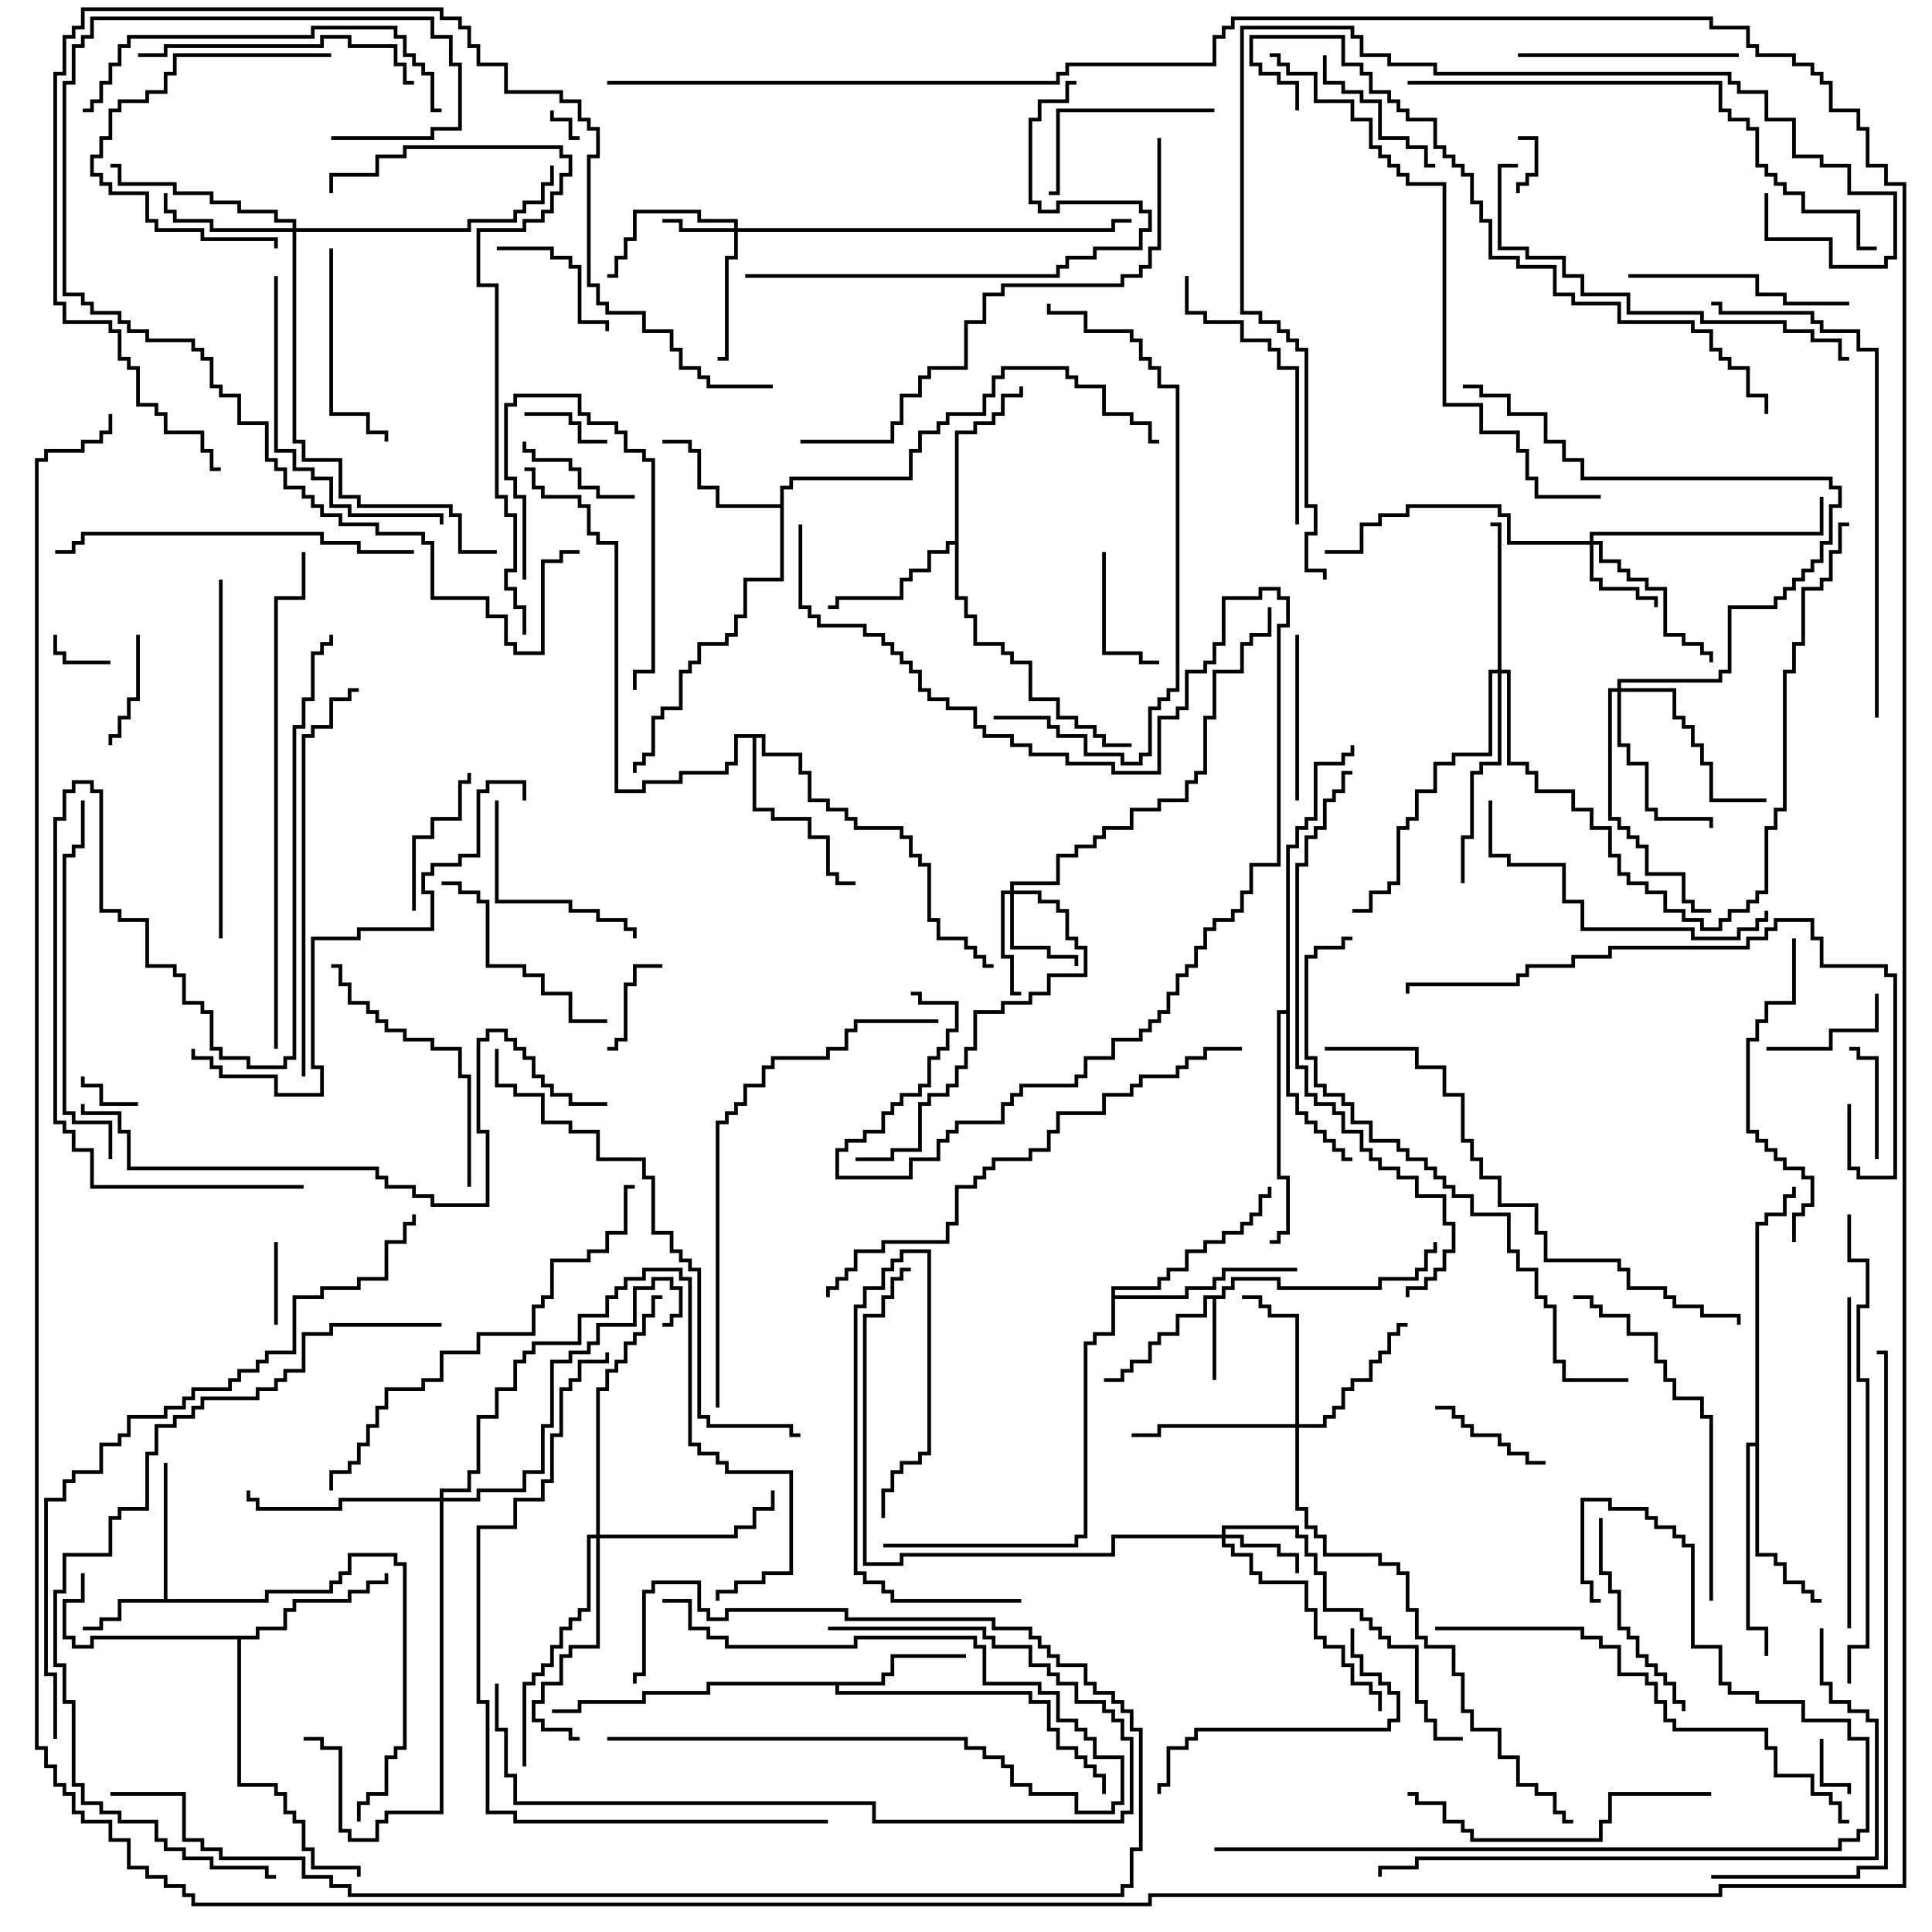 <svg version="1.1" width="105" height="105" xmlns="http://www.w3.org/2000/svg"><path d="M66.4,70.4L66.4,69.9L66.9,69.9L66.9,69.4L69.6,69.4L69.6,69.9L74.9,69.9L74.9,69.4L76.9,69.4L76.9,68.9L77.4,68.9L77.4,67.9L77.9,67.9L77.9,67.5L78.1,67.5L78.1,68.1L77.6,68.1L77.6,69.1L77.1,69.1L77.1,69.6L75.1,69.6L75.1,70.1L69.4,70.1L69.4,69.6L67.1,69.6L67.1,70.1L66.6,70.1L66.6,70.6L66.1,70.6L66.1,75L65.9,75L65.9,70.6L65.6,70.6L65.6,71.6L64.1,71.6L64.1,72.6L63.1,72.6L63.1,73.1L62.6,73.1L62.6,74.1L61.6,74.1L61.6,74.6L61.1,74.6L61.1,75.1L60,75.1L60,74.9L60.9,74.9L60.9,74.4L61.4,74.4L61.4,73.9L62.4,73.9L62.4,72.9L62.9,72.9L62.9,72.4L63.9,72.4L63.9,71.4L65.4,71.4L65.4,70.4z" stroke="none"/><path d="M8.9,86.9L8.9,79.5L9.1,79.5L9.1,86.9L14.4,86.9L14.4,86.4L17.9,86.4L17.9,85.9L18.4,85.9L18.4,85.4L18.9,85.4L18.9,84.4L21.6,84.4L21.6,84.9L22.1,84.9L22.1,95.1L21.6,95.1L21.6,95.6L21.1,95.6L21.1,97.6L20.1,97.6L20.1,98.1L19.6,98.1L19.6,99L19.4,99L19.4,97.9L19.9,97.9L19.9,97.4L20.9,97.4L20.9,95.4L21.4,95.4L21.4,94.9L21.9,94.9L21.9,85.1L21.4,85.1L21.4,84.6L19.1,84.6L19.1,85.6L18.6,85.6L18.6,86.1L18.1,86.1L18.1,86.6L14.6,86.6L14.6,87.1L6.6,87.1L6.6,88.1L5.6,88.1L5.6,88.6L4.5,88.6L4.5,88.4L5.4,88.4L5.4,87.9L6.4,87.9L6.4,86.9z" stroke="none"/><path d="M47.9,91.4L47.9,90.9L48.4,90.9L48.4,89.9L52.5,89.9L52.5,90.1L48.6,90.1L48.6,91.1L48.1,91.1L48.1,91.6L45.6,91.6L45.6,91.9L56.1,91.9L56.1,92.4L57.1,92.4L57.1,93.9L57.6,93.9L57.6,94.9L58.6,94.9L58.6,95.4L59.1,95.4L59.1,95.9L59.6,95.9L59.6,96.4L60.1,96.4L60.1,97.5L59.9,97.5L59.9,96.6L59.4,96.6L59.4,96.1L58.9,96.1L58.9,95.6L58.4,95.6L58.4,95.1L57.4,95.1L57.4,94.1L56.9,94.1L56.9,92.6L55.9,92.6L55.9,92.1L45.4,92.1L45.4,91.6L38.6,91.6L38.6,92.1L35.1,92.1L35.1,92.6L31.6,92.6L31.6,93.1L30,93.1L30,92.9L31.4,92.9L31.4,92.4L34.9,92.4L34.9,91.9L38.4,91.9L38.4,91.4z" stroke="none"/><path d="M42.4,27.4L42.4,26.4L42.9,26.4L42.9,25.9L49.4,25.9L49.4,24.4L49.9,24.4L49.9,23.4L50.9,23.4L50.9,22.9L51.4,22.9L51.4,22.4L53.4,22.4L53.4,21.4L53.9,21.4L53.9,20.4L54.4,20.4L54.4,19.9L58.1,19.9L58.1,20.4L58.6,20.4L58.6,20.9L60.1,20.9L60.1,22.4L61.6,22.4L61.6,22.9L62.6,22.9L62.6,23.9L63,23.9L63,24.1L62.4,24.1L62.4,23.1L61.4,23.1L61.4,22.6L59.9,22.6L59.9,21.1L58.4,21.1L58.4,20.6L57.9,20.6L57.9,20.1L54.6,20.1L54.6,20.6L54.1,20.6L54.1,21.6L53.6,21.6L53.6,22.6L51.6,22.6L51.6,23.1L51.1,23.1L51.1,23.6L50.1,23.6L50.1,24.6L49.6,24.6L49.6,26.1L43.1,26.1L43.1,26.6L42.6,26.6L42.6,31.6L40.6,31.6L40.6,33.6L40.1,33.6L40.1,34.6L39.6,34.6L39.6,35.1L38.1,35.1L38.1,36.1L37.6,36.1L37.6,36.6L37.1,36.6L37.1,38.6L36.1,38.6L36.1,39.1L35.6,39.1L35.6,41.1L35.1,41.1L35.1,41.6L34.6,41.6L34.6,42L34.4,42L34.4,41.4L34.9,41.4L34.9,40.9L35.4,40.9L35.4,38.9L35.9,38.9L35.9,38.4L36.9,38.4L36.9,36.4L37.4,36.4L37.4,35.9L37.9,35.9L37.9,34.9L39.4,34.9L39.4,34.4L39.9,34.4L39.9,33.4L40.4,33.4L40.4,31.4L42.4,31.4L42.4,27.6L38.9,27.6L38.9,26.6L37.9,26.6L37.9,24.6L37.4,24.6L37.4,24.1L36,24.1L36,23.9L37.6,23.9L37.6,24.4L38.1,24.4L38.1,26.4L39.1,26.4L39.1,27.4z" stroke="none"/><path d="M51.9,29.4L51.9,23.4L52.9,23.4L52.9,22.9L53.9,22.9L53.9,22.4L54.4,22.4L54.4,21.4L55.4,21.4L55.4,21L55.6,21L55.6,21.6L54.6,21.6L54.6,22.6L54.1,22.6L54.1,23.1L53.1,23.1L53.1,23.6L52.1,23.6L52.1,32.4L52.6,32.4L52.6,33.4L53.1,33.4L53.1,34.9L54.6,34.9L54.6,35.4L55.1,35.4L55.1,35.9L56.1,35.9L56.1,37.9L57.6,37.9L57.6,38.9L58.6,38.9L58.6,39.4L59.6,39.4L59.6,39.9L60.1,39.9L60.1,40.4L61.5,40.4L61.5,40.6L59.9,40.6L59.9,40.1L59.4,40.1L59.4,39.6L58.4,39.6L58.4,39.1L57.4,39.1L57.4,38.1L55.9,38.1L55.9,36.1L54.9,36.1L54.9,35.6L54.4,35.6L54.4,35.1L52.9,35.1L52.9,33.6L52.4,33.6L52.4,32.6L51.9,32.6L51.9,29.6L51.6,29.6L51.6,30.1L50.6,30.1L50.6,31.1L49.6,31.1L49.6,31.6L49.1,31.6L49.1,32.6L45.6,32.6L45.6,33.1L45,33.1L45,32.9L45.4,32.9L45.4,32.4L48.9,32.4L48.9,31.4L49.4,31.4L49.4,30.9L50.4,30.9L50.4,29.9L51.4,29.9L51.4,29.4z" stroke="none"/><path d="M69.9,54.9L69.9,45.9L70.4,45.9L70.4,44.9L70.9,44.9L70.9,44.4L71.4,44.4L71.4,41.4L72.9,41.4L72.9,40.9L73.4,40.9L73.4,40.5L73.6,40.5L73.6,41.1L73.1,41.1L73.1,41.6L71.6,41.6L71.6,44.6L71.1,44.6L71.1,45.1L70.6,45.1L70.6,46.1L70.1,46.1L70.1,59.4L70.6,59.4L70.6,60.4L71.1,60.4L71.1,60.9L71.6,60.9L71.6,61.4L72.1,61.4L72.1,61.9L72.6,61.9L72.6,62.4L73.1,62.4L73.1,62.9L73.5,62.9L73.5,63.1L72.9,63.1L72.9,62.6L72.4,62.6L72.4,62.1L71.9,62.1L71.9,61.6L71.4,61.6L71.4,61.1L70.9,61.1L70.9,60.6L70.4,60.6L70.4,59.6L69.9,59.6L69.9,55.1L69.6,55.1L69.6,63.9L70.1,63.9L70.1,67.1L69.6,67.1L69.6,67.6L69,67.6L69,67.4L69.4,67.4L69.4,66.9L69.9,66.9L69.9,64.1L69.4,64.1L69.4,54.9z" stroke="none"/><path d="M13.9,88.9L13.9,88.4L15.4,88.4L15.4,87.4L15.9,87.4L15.9,86.9L18.9,86.9L18.9,86.4L19.9,86.4L19.9,85.9L20.9,85.9L20.9,85.5L21.1,85.5L21.1,86.1L20.1,86.1L20.1,86.6L19.1,86.6L19.1,87.1L16.1,87.1L16.1,87.6L15.6,87.6L15.6,88.6L14.1,88.6L14.1,89.1L13.1,89.1L13.1,96.9L15.1,96.9L15.1,97.4L15.6,97.4L15.6,98.4L16.1,98.4L16.1,98.9L16.6,98.9L16.6,100.4L17.1,100.4L17.1,101.4L19.6,101.4L19.6,102L19.4,102L19.4,101.6L16.9,101.6L16.9,100.6L16.4,100.6L16.4,99.1L15.9,99.1L15.9,98.6L15.4,98.6L15.4,97.6L14.9,97.6L14.9,97.1L12.9,97.1L12.9,89.1L5.1,89.1L5.1,89.6L3.9,89.6L3.9,89.1L3.4,89.1L3.4,86.9L4.4,86.9L4.4,85.5L4.6,85.5L4.6,87.1L3.6,87.1L3.6,88.9L4.1,88.9L4.1,89.4L4.9,89.4L4.9,88.9z" stroke="none"/><path d="M95.4,78.4L95.4,66.4L95.9,66.4L95.9,65.9L96.9,65.9L96.9,64.9L97.4,64.9L97.4,64.5L97.6,64.5L97.6,65.1L97.1,65.1L97.1,66.1L96.1,66.1L96.1,66.6L95.6,66.6L95.6,84.4L96.6,84.4L96.6,84.9L97.1,84.9L97.1,85.9L98.1,85.9L98.1,86.4L98.6,86.4L98.6,86.9L99,86.9L99,87.1L98.4,87.1L98.4,86.6L97.9,86.6L97.9,86.1L96.9,86.1L96.9,85.1L96.4,85.1L96.4,84.6L95.4,84.6L95.4,78.6L95.1,78.6L95.1,88.4L96.1,88.4L96.1,90L95.9,90L95.9,88.6L94.9,88.6L94.9,78.4z" stroke="none"/><path d="M41.6,39.9L41.6,40.9L43.6,40.9L43.6,41.9L44.1,41.9L44.1,43.4L45.1,43.4L45.1,43.9L46.1,43.9L46.1,44.4L46.6,44.4L46.6,44.9L49.1,44.9L49.1,45.4L49.6,45.4L49.6,46.4L50.1,46.4L50.1,46.9L50.6,46.9L50.6,49.9L51.1,49.9L51.1,50.9L52.6,50.9L52.6,51.4L53.1,51.4L53.1,51.9L53.6,51.9L53.6,52.4L54,52.4L54,52.6L53.4,52.6L53.4,52.1L52.9,52.1L52.9,51.6L52.4,51.6L52.4,51.1L50.9,51.1L50.9,50.1L50.4,50.1L50.4,47.1L49.9,47.1L49.9,46.6L49.4,46.6L49.4,45.6L48.9,45.6L48.9,45.1L46.4,45.1L46.4,44.6L45.9,44.6L45.9,44.1L44.9,44.1L44.9,43.6L43.9,43.6L43.9,42.1L43.4,42.1L43.4,41.1L41.4,41.1L41.4,40.1L41.1,40.1L41.1,43.9L42.1,43.9L42.1,44.4L44.1,44.4L44.1,45.4L45.1,45.4L45.1,47.4L45.6,47.4L45.6,47.9L46.5,47.9L46.5,48.1L45.4,48.1L45.4,47.6L44.9,47.6L44.9,45.6L43.9,45.6L43.9,44.6L41.9,44.6L41.9,44.1L40.9,44.1L40.9,40.1L40.1,40.1L40.1,41.6L39.6,41.6L39.6,42.1L37.1,42.1L37.1,42.6L35.1,42.6L35.1,43.1L33.4,43.1L33.4,29.6L32.4,29.6L32.4,29.1L31.9,29.1L31.9,27.6L31.4,27.6L31.4,27.1L29.4,27.1L29.4,26.6L28.9,26.6L28.9,25.6L28.5,25.6L28.5,25.4L29.1,25.4L29.1,26.4L29.6,26.4L29.6,26.9L31.6,26.9L31.6,27.4L32.1,27.4L32.1,28.9L32.6,28.9L32.6,29.4L33.6,29.4L33.6,42.9L34.9,42.9L34.9,42.4L36.9,42.4L36.9,41.9L39.4,41.9L39.4,41.4L39.9,41.4L39.9,39.9z" stroke="none"/><path d="M60.4,69.9L62.9,69.9L62.9,69.4L63.4,69.4L63.4,68.9L64.4,68.9L64.4,67.9L65.4,67.9L65.4,67.4L66.4,67.4L66.4,66.9L67.4,66.9L67.4,66.4L67.9,66.4L67.9,65.9L68.4,65.9L68.4,64.9L68.9,64.9L68.9,64.5L69.1,64.5L69.1,65.1L68.6,65.1L68.6,66.1L68.1,66.1L68.1,66.6L67.6,66.6L67.6,67.1L66.6,67.1L66.6,67.6L65.6,67.6L65.6,68.1L64.6,68.1L64.6,69.1L63.6,69.1L63.6,69.6L63.1,69.6L63.1,70.1L60.6,70.1L60.6,70.4L64.4,70.4L64.4,69.9L65.9,69.9L65.9,69.4L66.4,69.4L66.4,68.9L70.5,68.9L70.5,69.1L66.6,69.1L66.6,69.6L66.1,69.6L66.1,70.1L64.6,70.1L64.6,70.6L60.6,70.6L60.6,72.6L59.6,72.6L59.6,73.1L59.1,73.1L59.1,83.6L58.6,83.6L58.6,84.1L48,84.1L48,83.9L58.4,83.9L58.4,83.4L58.9,83.4L58.9,72.9L59.4,72.9L59.4,72.4L60.4,72.4z" stroke="none"/><path d="M39.9,12.4L39.9,12.1L37.9,12.1L37.9,11.6L34.6,11.6L34.6,13.1L34.1,13.1L34.1,14.1L33.6,14.1L33.6,15.1L33,15.1L33,14.9L33.4,14.9L33.4,13.9L33.9,13.9L33.9,12.9L34.4,12.9L34.4,11.4L38.1,11.4L38.1,11.9L40.1,11.9L40.1,12.4L60.4,12.4L60.4,11.9L61.5,11.9L61.5,12.1L60.6,12.1L60.6,12.6L40.1,12.6L40.1,14.1L39.6,14.1L39.6,19.6L39,19.6L39,19.4L39.4,19.4L39.4,13.9L39.9,13.9L39.9,12.6L36.9,12.6L36.9,12.1L36,12.1L36,11.9L37.1,11.9L37.1,12.4z" stroke="none"/><path d="M66.4,83.4L66.4,82.9L70.6,82.9L70.6,83.4L71.1,83.4L71.1,84.4L71.6,84.4L71.6,85.4L72.1,85.4L72.1,87.4L74.1,87.4L74.1,87.9L74.6,87.9L74.6,88.4L75.1,88.4L75.1,88.9L75.6,88.9L75.6,89.4L77.1,89.4L77.1,92.4L77.6,92.4L77.6,93.4L78.1,93.4L78.1,94.4L79.5,94.4L79.5,94.6L77.9,94.6L77.9,93.6L77.4,93.6L77.4,92.6L76.9,92.6L76.9,89.6L75.4,89.6L75.4,89.1L74.9,89.1L74.9,88.6L74.4,88.6L74.4,88.1L73.9,88.1L73.9,87.6L71.9,87.6L71.9,85.6L71.4,85.6L71.4,84.6L70.9,84.6L70.9,83.6L70.4,83.6L70.4,83.1L66.6,83.1L66.6,83.4L67.6,83.4L67.6,83.9L69.6,83.9L69.6,84.4L70.6,84.4L70.6,85.5L70.4,85.5L70.4,84.6L69.4,84.6L69.4,84.1L67.4,84.1L67.4,83.6L66.6,83.6L66.6,83.9L67.1,83.9L67.1,84.4L68.1,84.4L68.1,85.4L68.6,85.4L68.6,85.9L71.1,85.9L71.1,87.4L71.6,87.4L71.6,88.9L72.1,88.9L72.1,89.4L73.1,89.4L73.1,90.4L73.6,90.4L73.6,91.4L74.6,91.4L74.6,91.9L75.1,91.9L75.1,93L74.9,93L74.9,92.1L74.4,92.1L74.4,91.6L73.4,91.6L73.4,90.6L72.9,90.6L72.9,89.6L71.9,89.6L71.9,89.1L71.4,89.1L71.4,87.6L70.9,87.6L70.9,86.1L68.4,86.1L68.4,85.6L67.9,85.6L67.9,84.6L66.9,84.6L66.9,84.1L66.4,84.1L66.4,83.6L60.6,83.6L60.6,84.6L49.1,84.6L49.1,85.1L46.9,85.1L46.9,71.4L47.9,71.4L47.9,70.4L48.4,70.4L48.4,69.4L48.9,69.4L48.9,68.9L49.5,68.9L49.5,69.1L49.1,69.1L49.1,69.6L48.6,69.6L48.6,70.6L48.1,70.6L48.1,71.6L47.1,71.6L47.1,84.9L48.9,84.9L48.9,84.4L60.4,84.4L60.4,83.4z" stroke="none"/><path d="M86.4,29.4L86.4,28.9L98.9,28.9L98.9,27L99.1,27L99.1,29.1L86.6,29.1L86.6,29.4L87.1,29.4L87.1,30.4L88.1,30.4L88.1,30.9L88.6,30.9L88.6,31.4L89.6,31.4L89.6,31.9L90.6,31.9L90.6,34.4L91.6,34.4L91.6,34.9L92.6,34.9L92.6,35.4L93.1,35.4L93.1,36L92.9,36L92.9,35.6L92.4,35.6L92.4,35.1L91.4,35.1L91.4,34.6L90.4,34.6L90.4,32.1L89.4,32.1L89.4,31.6L88.4,31.6L88.4,31.1L87.9,31.1L87.9,30.6L86.9,30.6L86.9,29.6L86.6,29.6L86.6,31.4L87.1,31.4L87.1,31.9L89.1,31.9L89.1,32.4L90.1,32.4L90.1,33L89.9,33L89.9,32.6L88.9,32.6L88.9,32.1L86.9,32.1L86.9,31.6L86.4,31.6L86.4,29.6L81.9,29.6L81.9,28.1L81.4,28.1L81.4,27.6L76.6,27.6L76.6,28.1L75.1,28.1L75.1,28.6L74.1,28.6L74.1,30.1L72,30.1L72,29.9L73.9,29.9L73.9,28.4L74.9,28.4L74.9,27.9L76.4,27.9L76.4,27.4L81.6,27.4L81.6,27.9L82.1,27.9L82.1,29.4z" stroke="none"/><path d="M54.9,48.4L54.9,47.9L57.4,47.9L57.4,46.4L58.4,46.4L58.4,45.9L59.4,45.9L59.4,45.4L59.9,45.4L59.9,44.9L61.4,44.9L61.4,43.9L62.9,43.9L62.9,43.4L64.4,43.4L64.4,42.4L64.9,42.4L64.9,41.9L65.4,41.9L65.4,38.9L65.9,38.9L65.9,36.4L67.4,36.4L67.4,34.9L67.9,34.9L67.9,34.4L68.9,34.4L68.9,33L69.1,33L69.1,34.6L68.1,34.6L68.1,35.1L67.6,35.1L67.6,36.6L66.1,36.6L66.1,39.1L65.6,39.1L65.6,42.1L65.1,42.1L65.1,42.6L64.6,42.6L64.6,43.6L63.1,43.6L63.1,44.1L61.6,44.1L61.6,45.1L60.1,45.1L60.1,45.6L59.6,45.6L59.6,46.1L58.6,46.1L58.6,46.6L57.6,46.6L57.6,48.1L55.1,48.1L55.1,48.4L56.6,48.4L56.6,48.9L57.6,48.9L57.6,49.4L58.1,49.4L58.1,50.9L58.6,50.9L58.6,51.4L59.1,51.4L59.1,53.1L57.1,53.1L57.1,54.1L56.1,54.1L56.1,54.6L54.6,54.6L54.6,55.1L53.1,55.1L53.1,57.1L52.6,57.1L52.6,58.1L52.1,58.1L52.1,59.1L51.6,59.1L51.6,59.6L50.6,59.6L50.6,60.1L50.1,60.1L50.1,62.6L48.6,62.6L48.6,63.1L46.5,63.1L46.5,62.9L48.4,62.9L48.4,62.4L49.9,62.4L49.9,59.9L50.4,59.9L50.4,59.4L51.4,59.4L51.4,58.9L51.9,58.9L51.9,57.9L52.4,57.9L52.4,56.9L52.9,56.9L52.9,54.9L54.4,54.9L54.4,54.4L55.9,54.4L55.9,53.9L56.9,53.9L56.9,52.9L58.9,52.9L58.9,51.6L58.4,51.6L58.4,51.1L57.9,51.1L57.9,49.6L57.4,49.6L57.4,49.1L56.4,49.1L56.4,48.6L55.1,48.6L55.1,51.4L57.1,51.4L57.1,51.9L58.6,51.9L58.6,52.5L58.4,52.5L58.4,52.1L56.9,52.1L56.9,51.6L54.9,51.6L54.9,48.6L54.6,48.6L54.6,51.9L55.1,51.9L55.1,53.9L55.5,53.9L55.5,54.1L54.9,54.1L54.9,52.1L54.4,52.1L54.4,48.4z" stroke="none"/><path d="M15.9,12.4L15.9,12.1L14.9,12.1L14.9,11.6L12.9,11.6L12.9,11.1L11.4,11.1L11.4,10.6L9.4,10.6L9.4,10.1L6.4,10.1L6.4,9.1L6,9.1L6,8.9L6.6,8.9L6.6,9.9L9.6,9.9L9.6,10.4L11.6,10.4L11.6,10.9L13.1,10.9L13.1,11.4L15.1,11.4L15.1,11.9L16.1,11.9L16.1,12.4L25.4,12.4L25.4,11.9L27.9,11.9L27.9,11.4L28.4,11.4L28.4,10.9L29.4,10.9L29.4,9.9L29.9,9.9L29.9,9L30.1,9L30.1,10.1L29.6,10.1L29.6,11.1L28.6,11.1L28.6,11.6L28.1,11.6L28.1,12.1L25.6,12.1L25.6,12.6L16.1,12.6L16.1,23.9L16.6,23.9L16.6,24.9L18.6,24.9L18.6,26.9L19.6,26.9L19.6,27.4L24.6,27.4L24.6,27.9L25.1,27.9L25.1,29.9L27,29.9L27,30.1L24.9,30.1L24.9,28.1L24.4,28.1L24.4,27.6L19.4,27.6L19.4,27.1L18.4,27.1L18.4,25.1L16.4,25.1L16.4,24.1L15.9,24.1L15.9,12.6L11.4,12.6L11.4,12.1L9.4,12.1L9.4,11.6L8.9,11.6L8.9,10.5L9.1,10.5L9.1,11.4L9.6,11.4L9.6,11.9L11.6,11.9L11.6,12.4z" stroke="none"/><path d="M70.4,77.4L70.4,71.6L68.9,71.6L68.9,71.1L68.4,71.1L68.4,70.6L67.5,70.6L67.5,70.4L68.6,70.4L68.6,70.9L69.1,70.9L69.1,71.4L70.6,71.4L70.6,77.4L71.9,77.4L71.9,76.9L72.4,76.9L72.4,76.4L72.9,76.4L72.9,75.4L73.4,75.4L73.4,74.9L74.4,74.9L74.4,73.9L74.9,73.9L74.9,73.4L75.4,73.4L75.4,72.4L75.9,72.4L75.9,71.9L76.5,71.9L76.5,72.1L76.1,72.1L76.1,72.6L75.6,72.6L75.6,73.6L75.1,73.6L75.1,74.1L74.6,74.1L74.6,75.1L73.6,75.1L73.6,75.6L73.1,75.6L73.1,76.6L72.6,76.6L72.6,77.1L72.1,77.1L72.1,77.6L70.6,77.6L70.6,81.9L71.1,81.9L71.1,82.9L71.6,82.9L71.6,83.4L72.1,83.4L72.1,84.4L75.1,84.4L75.1,84.9L76.1,84.9L76.1,85.4L76.6,85.4L76.6,87.4L77.1,87.4L77.1,88.9L77.6,88.9L77.6,89.4L79.1,89.4L79.1,90.9L79.6,90.9L79.6,92.9L80.1,92.9L80.1,93.9L81.6,93.9L81.6,95.4L82.6,95.4L82.6,96.9L83.6,96.9L83.6,97.4L84.6,97.4L84.6,98.4L85.1,98.4L85.1,98.9L85.5,98.9L85.5,99.1L84.9,99.1L84.9,98.6L84.4,98.6L84.4,97.6L83.4,97.6L83.4,97.1L82.4,97.1L82.4,95.6L81.4,95.6L81.4,94.1L79.9,94.1L79.9,93.1L79.4,93.1L79.4,91.1L78.9,91.1L78.9,89.6L77.4,89.6L77.4,89.1L76.9,89.1L76.9,87.6L76.4,87.6L76.4,85.6L75.9,85.6L75.9,85.1L74.9,85.1L74.9,84.6L71.9,84.6L71.9,83.6L71.4,83.6L71.4,83.1L70.9,83.1L70.9,82.1L70.4,82.1L70.4,77.6L63.1,77.6L63.1,78.1L61.5,78.1L61.5,77.9L62.9,77.9L62.9,77.4z" stroke="none"/><path d="M81.4,36.4L81.4,28.6L81,28.6L81,28.4L81.6,28.4L81.6,36.4L82.1,36.4L82.1,41.4L83.1,41.4L83.1,41.9L83.6,41.9L83.6,42.9L85.6,42.9L85.6,43.9L86.6,43.9L86.6,44.9L87.6,44.9L87.6,46.4L88.1,46.4L88.1,47.4L88.6,47.4L88.6,47.9L89.6,47.9L89.6,48.4L90.6,48.4L90.6,49.4L91.6,49.4L91.6,49.9L92.6,49.9L92.6,50.4L93.4,50.4L93.4,49.9L93.9,49.9L93.9,49.4L94.9,49.4L94.9,48.9L95.4,48.9L95.4,48.4L95.9,48.4L95.9,44.9L96.4,44.9L96.4,43.9L96.9,43.9L96.9,36.4L97.4,36.4L97.4,34.9L97.9,34.9L97.9,31.9L98.9,31.9L98.9,31.4L99.4,31.4L99.4,29.9L99.9,29.9L99.9,28.4L100.5,28.4L100.5,28.6L100.1,28.6L100.1,30.1L99.6,30.1L99.6,31.6L99.1,31.6L99.1,32.1L98.1,32.1L98.1,35.1L97.6,35.1L97.6,36.6L97.1,36.6L97.1,44.1L96.6,44.1L96.6,45.1L96.1,45.1L96.1,48.6L95.6,48.6L95.6,49.1L95.1,49.1L95.1,49.6L94.1,49.6L94.1,50.1L93.6,50.1L93.6,50.6L92.4,50.6L92.4,50.1L91.4,50.1L91.4,49.6L90.4,49.6L90.4,48.6L89.4,48.6L89.4,48.1L88.4,48.1L88.4,47.6L87.9,47.6L87.9,46.6L87.4,46.6L87.4,45.1L86.4,45.1L86.4,44.1L85.4,44.1L85.4,43.1L83.4,43.1L83.4,42.1L82.9,42.1L82.9,41.6L81.9,41.6L81.9,36.6L81.6,36.6L81.6,41.6L80.6,41.6L80.6,42.1L80.1,42.1L80.1,45.6L79.6,45.6L79.6,48L79.4,48L79.4,45.4L79.9,45.4L79.9,41.9L80.4,41.9L80.4,41.4L81.4,41.4L81.4,36.6L81.1,36.6L81.1,41.1L79.1,41.1L79.1,41.6L78.1,41.6L78.1,43.1L77.1,43.1L77.1,44.6L76.6,44.6L76.6,45.1L76.1,45.1L76.1,48.1L75.6,48.1L75.6,48.6L74.6,48.6L74.6,49.6L73.5,49.6L73.5,49.4L74.4,49.4L74.4,48.4L75.4,48.4L75.4,47.9L75.9,47.9L75.9,44.9L76.4,44.9L76.4,44.4L76.9,44.4L76.9,42.9L77.9,42.9L77.9,41.4L78.9,41.4L78.9,40.9L80.9,40.9L80.9,36.4z" stroke="none"/><path d="M87.9,37.4L87.9,36.9L93.4,36.9L93.4,36.4L93.9,36.4L93.9,32.9L96.4,32.9L96.4,32.4L96.9,32.4L96.9,31.9L97.4,31.9L97.4,31.4L97.9,31.4L97.9,30.9L98.4,30.9L98.4,30.4L98.9,30.4L98.9,29.4L99.4,29.4L99.4,27.4L99.9,27.4L99.9,26.6L99.4,26.6L99.4,26.1L85.9,26.1L85.9,25.1L84.9,25.1L84.9,24.1L83.9,24.1L83.9,22.6L81.9,22.6L81.9,21.6L80.4,21.6L80.4,21.1L79.5,21.1L79.5,20.9L80.6,20.9L80.6,21.4L82.1,21.4L82.1,22.4L84.1,22.4L84.1,23.9L85.1,23.9L85.1,24.9L86.1,24.9L86.1,25.9L99.6,25.9L99.6,26.4L100.1,26.4L100.1,27.6L99.6,27.6L99.6,29.6L99.1,29.6L99.1,30.6L98.6,30.6L98.6,31.1L98.1,31.1L98.1,31.6L97.6,31.6L97.6,32.1L97.1,32.1L97.1,32.6L96.6,32.6L96.6,33.1L94.1,33.1L94.1,36.6L93.6,36.6L93.6,37.1L88.1,37.1L88.1,37.4L91.1,37.4L91.1,38.9L91.6,38.9L91.6,39.4L92.1,39.4L92.1,40.4L92.6,40.4L92.6,41.4L93.1,41.4L93.1,43.4L96,43.4L96,43.6L92.9,43.6L92.9,41.6L92.4,41.6L92.4,40.6L91.9,40.6L91.9,39.6L91.4,39.6L91.4,39.1L90.9,39.1L90.9,37.6L88.1,37.6L88.1,40.4L88.6,40.4L88.6,41.4L89.6,41.4L89.6,43.9L90.1,43.9L90.1,44.4L93.1,44.4L93.1,45L92.9,45L92.9,44.6L89.9,44.6L89.9,44.1L89.4,44.1L89.4,41.6L88.4,41.6L88.4,40.6L87.9,40.6L87.9,37.6L87.6,37.6L87.6,44.4L88.1,44.4L88.1,44.9L88.6,44.9L88.6,45.4L89.1,45.4L89.1,45.9L89.6,45.9L89.6,47.4L91.6,47.4L91.6,48.9L92.1,48.9L92.1,49.4L93,49.4L93,49.6L91.9,49.6L91.9,49.1L91.4,49.1L91.4,47.6L89.4,47.6L89.4,46.1L88.9,46.1L88.9,45.6L88.4,45.6L88.4,45.1L87.9,45.1L87.9,44.6L87.4,44.6L87.4,37.4z" stroke="none"/><path d="M32.4,83.4L32.4,75.4L32.9,75.4L32.9,74.4L33.4,74.4L33.4,73.9L33.9,73.9L33.9,72.9L34.4,72.9L34.4,72.4L34.9,72.4L34.9,71.4L35.4,71.4L35.4,70.4L36,70.4L36,70.6L35.6,70.6L35.6,71.6L35.1,71.6L35.1,72.6L34.6,72.6L34.6,73.1L34.1,73.1L34.1,74.1L33.6,74.1L33.6,74.6L33.1,74.6L33.1,75.6L32.6,75.6L32.6,83.4L39.9,83.4L39.9,82.9L40.9,82.9L40.9,81.9L41.9,81.9L41.9,81L42.1,81L42.1,82.1L41.1,82.1L41.1,83.1L40.1,83.1L40.1,83.6L32.6,83.6L32.6,89.6L31.1,89.6L31.1,90.1L30.6,90.1L30.6,91.6L29.6,91.6L29.6,92.6L29.1,92.6L29.1,93.4L29.6,93.4L29.6,93.9L31.1,93.9L31.1,94.4L31.5,94.4L31.5,94.6L30.9,94.6L30.9,94.1L29.4,94.1L29.4,93.6L28.9,93.6L28.9,92.4L29.4,92.4L29.4,91.4L30.4,91.4L30.4,89.9L30.9,89.9L30.9,89.4L32.4,89.4L32.4,83.6L32.1,83.6L32.1,87.6L31.6,87.6L31.6,88.1L31.1,88.1L31.1,88.6L30.6,88.6L30.6,89.6L30.1,89.6L30.1,90.6L29.6,90.6L29.6,91.1L29.1,91.1L29.1,91.6L28.6,91.6L28.6,96L28.4,96L28.4,91.4L28.9,91.4L28.9,90.9L29.4,90.9L29.4,90.4L29.9,90.4L29.9,89.4L30.4,89.4L30.4,88.4L30.9,88.4L30.9,87.9L31.4,87.9L31.4,87.4L31.9,87.4L31.9,83.4z" stroke="none"/><path d="M23.9,81.4L23.9,80.9L25.4,80.9L25.4,79.9L25.9,79.9L25.9,76.9L26.9,76.9L26.9,75.4L27.9,75.4L27.9,73.9L28.4,73.9L28.4,73.4L28.9,73.4L28.9,72.9L31.4,72.9L31.4,71.4L32.9,71.4L32.9,70.4L33.4,70.4L33.4,69.9L33.9,69.9L33.9,69.4L34.9,69.4L34.9,68.9L37.1,68.9L37.1,69.4L37.6,69.4L37.6,78.4L38.1,78.4L38.1,78.9L39.1,78.9L39.1,79.4L39.6,79.4L39.6,79.9L43.1,79.9L43.1,85.6L41.6,85.6L41.6,86.1L40.1,86.1L40.1,86.6L39.1,86.6L39.1,87L38.9,87L38.9,86.4L39.9,86.4L39.9,85.9L41.4,85.9L41.4,85.4L42.9,85.4L42.9,80.1L39.4,80.1L39.4,79.6L38.9,79.6L38.9,79.1L37.9,79.1L37.9,78.6L37.4,78.6L37.4,69.6L36.9,69.6L36.9,69.1L35.1,69.1L35.1,69.6L34.1,69.6L34.1,70.1L33.6,70.1L33.6,70.6L33.1,70.6L33.1,71.6L31.6,71.6L31.6,73.1L29.1,73.1L29.1,73.6L28.6,73.6L28.6,74.1L28.1,74.1L28.1,75.6L27.1,75.6L27.1,77.1L26.1,77.1L26.1,80.1L25.6,80.1L25.6,81.1L24.1,81.1L24.1,81.4L25.9,81.4L25.9,80.9L28.4,80.9L28.4,79.9L29.4,79.9L29.4,77.4L29.9,77.4L29.9,73.9L30.9,73.9L30.9,73.4L31.9,73.4L31.9,72.9L32.4,72.9L32.4,71.9L34.4,71.9L34.4,69.9L35.4,69.9L35.4,69.4L36.6,69.4L36.6,69.9L37.1,69.9L37.1,71.6L36.6,71.6L36.6,72.1L36,72.1L36,71.9L36.4,71.9L36.4,71.4L36.9,71.4L36.9,70.1L36.4,70.1L36.4,69.6L35.6,69.6L35.6,70.1L34.6,70.1L34.6,72.1L32.6,72.1L32.6,73.1L32.1,73.1L32.1,73.6L31.1,73.6L31.1,74.1L30.1,74.1L30.1,77.6L29.6,77.6L29.6,80.1L28.6,80.1L28.6,81.1L26.1,81.1L26.1,81.6L24.1,81.6L24.1,98.6L21.1,98.6L21.1,99.1L20.6,99.1L20.6,100.1L18.9,100.1L18.9,99.6L18.4,99.6L18.4,95.1L17.4,95.1L17.4,94.6L16.5,94.6L16.5,94.4L17.6,94.4L17.6,94.9L18.6,94.9L18.6,99.4L19.1,99.4L19.1,99.9L20.4,99.9L20.4,98.9L20.9,98.9L20.9,98.4L23.9,98.4L23.9,81.6L18.6,81.6L18.6,82.1L13.9,82.1L13.9,81.6L13.4,81.6L13.4,81L13.6,81L13.6,81.4L14.1,81.4L14.1,81.9L18.4,81.9L18.4,81.4z" stroke="none"/><path d="M31.5,7.4L31.5,7.6L30.9,7.6L30.9,6.6L29.9,6.6L29.9,6L30.1,6L30.1,6.4L31.1,6.4L31.1,7.4z" stroke="none"/><path d="M82.5,7.6L82.5,7.4L83.6,7.4L83.6,9.6L83.1,9.6L83.1,10.1L82.6,10.1L82.6,10.5L82.4,10.5L82.4,9.9L82.9,9.9L82.9,9.4L83.4,9.4L83.4,7.6z" stroke="none"/><path d="M7.5,59.9L7.5,60.1L5.4,60.1L5.4,59.1L4.4,59.1L4.4,58.5L4.6,58.5L4.6,58.9L5.6,58.9L5.6,59.9z" stroke="none"/><path d="M6,35.9L6,36.1L3.4,36.1L3.4,35.6L2.9,35.6L2.9,34.5L3.1,34.5L3.1,35.4L3.6,35.4L3.6,35.9z" stroke="none"/><path d="M98.9,94.5L99.1,94.5L99.1,96.9L100.6,96.9L100.6,97.5L100.4,97.5L100.4,97.1L98.9,97.1z" stroke="none"/><path d="M14.9,67.5L15.1,67.5L15.1,72L14.9,72z" stroke="none"/><path d="M28.5,22.6L28.5,22.4L31.1,22.4L31.1,22.9L31.6,22.9L31.6,23.9L33,23.9L33,24.1L31.4,24.1L31.4,23.1L30.9,23.1L30.9,22.6z" stroke="none"/><path d="M33,57.1L33,56.9L33.4,56.9L33.4,56.4L33.9,56.4L33.9,53.4L34.4,53.4L34.4,52.4L36,52.4L36,52.6L34.6,52.6L34.6,53.6L34.1,53.6L34.1,56.6L33.6,56.6L33.6,57.1z" stroke="none"/><path d="M102.1,63L101.9,63L101.9,57.6L100.9,57.6L100.9,57.1L100.5,57.1L100.5,56.9L101.1,56.9L101.1,57.4L102.1,57.4z" stroke="none"/><path d="M7.4,34.5L7.6,34.5L7.6,38.1L7.1,38.1L7.1,39.1L6.6,39.1L6.6,40.1L6.1,40.1L6.1,40.5L5.9,40.5L5.9,39.9L6.4,39.9L6.4,38.9L6.9,38.9L6.9,37.9L7.4,37.9z" stroke="none"/><path d="M78,76.6L78,76.4L79.1,76.4L79.1,76.9L79.6,76.9L79.6,77.4L80.1,77.4L80.1,77.9L81.6,77.9L81.6,78.4L82.1,78.4L82.1,78.9L83.1,78.9L83.1,79.4L84,79.4L84,79.6L82.9,79.6L82.9,79.1L81.9,79.1L81.9,78.6L81.4,78.6L81.4,78.1L79.9,78.1L79.9,77.6L79.4,77.6L79.4,77.1L78.9,77.1L78.9,76.6z" stroke="none"/><path d="M96,57.1L96,56.9L99.4,56.9L99.4,55.9L101.9,55.9L101.9,54L102.1,54L102.1,56.1L99.6,56.1L99.6,57.1z" stroke="none"/><path d="M59.9,30L60.1,30L60.1,35.4L62.1,35.4L62.1,35.9L63,35.9L63,36.1L61.9,36.1L61.9,35.6L59.9,35.6z" stroke="none"/><path d="M34.5,26.9L34.5,27.1L32.4,27.1L32.4,26.6L31.4,26.6L31.4,25.6L30.9,25.6L30.9,25.1L28.9,25.1L28.9,24.6L28.4,24.6L28.4,24L28.6,24L28.6,24.4L29.1,24.4L29.1,24.9L31.1,24.9L31.1,25.4L31.6,25.4L31.6,26.4L32.6,26.4L32.6,26.9z" stroke="none"/><path d="M27,13.6L27,13.4L30.1,13.4L30.1,13.9L31.1,13.9L31.1,14.4L31.6,14.4L31.6,17.4L33.1,17.4L33.1,18L32.9,18L32.9,17.6L31.4,17.6L31.4,14.6L30.9,14.6L30.9,14.1L29.9,14.1L29.9,13.6z" stroke="none"/><path d="M22.6,49.5L22.4,49.5L22.4,45.4L23.4,45.4L23.4,44.4L24.9,44.4L24.9,42.4L25.4,42.4L25.4,42L25.6,42L25.6,42.6L25.1,42.6L25.1,44.6L23.6,44.6L23.6,45.6L22.6,45.6z" stroke="none"/><path d="M33,94.6L33,94.4L52.6,94.4L52.6,94.9L53.6,94.9L53.6,95.4L54.6,95.4L54.6,95.9L55.1,95.9L55.1,96.9L56.1,96.9L56.1,97.4L58.6,97.4L58.6,98.4L60.4,98.4L60.4,97.9L60.9,97.9L60.9,95.6L59.4,95.6L59.4,94.6L58.9,94.6L58.9,94.1L58.4,94.1L58.4,93.6L57.4,93.6L57.4,92.1L56.4,92.1L56.4,91.6L53.4,91.6L53.4,89.6L52.9,89.6L52.9,89.1L46.6,89.1L46.6,89.6L39.4,89.6L39.4,89.1L38.4,89.1L38.4,88.6L37.4,88.6L37.4,87.1L36,87.1L36,86.9L37.6,86.9L37.6,88.4L38.6,88.4L38.6,88.9L39.6,88.9L39.6,89.4L46.4,89.4L46.4,88.9L53.1,88.9L53.1,89.4L53.6,89.4L53.6,91.4L56.6,91.4L56.6,91.9L57.6,91.9L57.6,93.4L58.6,93.4L58.6,93.9L59.1,93.9L59.1,94.4L59.6,94.4L59.6,95.4L61.1,95.4L61.1,98.1L60.6,98.1L60.6,98.6L58.4,98.6L58.4,97.6L55.9,97.6L55.9,97.1L54.9,97.1L54.9,96.1L54.4,96.1L54.4,95.6L53.4,95.6L53.4,95.1L52.4,95.1L52.4,94.6z" stroke="none"/><path d="M71.9,3L72.1,3L72.1,4.4L73.1,4.4L73.1,4.9L74.1,4.9L74.1,5.4L75.1,5.4L75.1,7.4L76.6,7.4L76.6,7.9L77.6,7.9L77.6,8.9L78,8.9L78,9.1L77.4,9.1L77.4,8.1L76.4,8.1L76.4,7.6L74.9,7.6L74.9,5.6L73.9,5.6L73.9,5.1L72.9,5.1L72.9,4.6L71.9,4.6z" stroke="none"/><path d="M28.6,31.5L28.4,31.5L28.4,27.1L27.9,27.1L27.9,26.1L27.4,26.1L27.4,21.9L27.9,21.9L27.9,21.4L31.6,21.4L31.6,22.4L32.1,22.4L32.1,22.9L33.6,22.9L33.6,23.4L34.1,23.4L34.1,24.4L35.1,24.4L35.1,24.9L35.6,24.9L35.6,36.6L34.6,36.6L34.6,37.5L34.4,37.5L34.4,36.4L35.4,36.4L35.4,25.1L34.9,25.1L34.9,24.6L33.9,24.6L33.9,23.6L33.4,23.6L33.4,23.1L31.9,23.1L31.9,22.6L31.4,22.6L31.4,21.6L28.1,21.6L28.1,22.1L27.6,22.1L27.6,25.9L28.1,25.9L28.1,26.9L28.6,26.9z" stroke="none"/><path d="M55.5,86.9L55.5,87.1L48.4,87.1L48.4,86.6L47.9,86.6L47.9,86.1L46.9,86.1L46.9,85.6L46.4,85.6L46.4,70.9L46.9,70.9L46.9,69.9L47.9,69.9L47.9,68.9L48.4,68.9L48.4,68.4L48.9,68.4L48.9,67.9L50.6,67.9L50.6,79.1L50.1,79.1L50.1,79.6L49.1,79.6L49.1,80.1L48.6,80.1L48.6,81.1L48.1,81.1L48.1,82.5L47.9,82.5L47.9,80.9L48.4,80.9L48.4,79.9L48.9,79.9L48.9,79.4L49.9,79.4L49.9,78.9L50.4,78.9L50.4,68.1L49.1,68.1L49.1,68.6L48.6,68.6L48.6,69.1L48.1,69.1L48.1,70.1L47.1,70.1L47.1,71.1L46.6,71.1L46.6,85.4L47.1,85.4L47.1,85.9L48.1,85.9L48.1,86.4L48.6,86.4L48.6,86.9z" stroke="none"/><path d="M70.6,43.5L70.4,43.5L70.4,34.5L70.6,34.5z" stroke="none"/><path d="M66,5.9L66,6.1L57.6,6.1L57.6,10.6L57,10.6L57,10.4L57.4,10.4L57.4,5.9z" stroke="none"/><path d="M26.9,43.5L27.1,43.5L27.1,48.9L31.1,48.9L31.1,49.4L32.6,49.4L32.6,49.9L34.1,49.9L34.1,50.4L34.6,50.4L34.6,51L34.4,51L34.4,50.6L33.9,50.6L33.9,50.1L32.4,50.1L32.4,49.6L30.9,49.6L30.9,49.1L26.9,49.1z" stroke="none"/><path d="M17.9,13.5L18.1,13.5L18.1,22.4L20.1,22.4L20.1,23.4L21.1,23.4L21.1,24L20.9,24L20.9,23.6L19.9,23.6L19.9,22.6L17.9,22.6z" stroke="none"/><path d="M18,2.9L18,3.1L9.6,3.1L9.6,4.1L9.1,4.1L9.1,5.1L8.1,5.1L8.1,5.6L6.6,5.6L6.6,6.1L6.1,6.1L6.1,7.6L5.6,7.6L5.6,8.6L5.1,8.6L5.1,9.4L5.6,9.4L5.6,9.9L6.1,9.9L6.1,10.4L8.1,10.4L8.1,11.9L8.6,11.9L8.6,12.4L11.1,12.4L11.1,12.9L15.1,12.9L15.1,13.5L14.9,13.5L14.9,13.1L10.9,13.1L10.9,12.6L8.4,12.6L8.4,12.1L7.9,12.1L7.9,10.6L5.9,10.6L5.9,10.1L5.4,10.1L5.4,9.6L4.9,9.6L4.9,8.4L5.4,8.4L5.4,7.4L5.9,7.4L5.9,5.9L6.4,5.9L6.4,5.4L7.9,5.4L7.9,4.9L8.9,4.9L8.9,3.9L9.4,3.9L9.4,2.9z" stroke="none"/><path d="M86.9,82.5L87.1,82.5L87.1,85.4L87.6,85.4L87.6,86.4L88.1,86.4L88.1,88.4L88.6,88.4L88.6,88.9L89.1,88.9L89.1,89.9L89.6,89.9L89.6,90.4L90.1,90.4L90.1,90.9L90.6,90.9L90.6,91.4L91.1,91.4L91.1,92.4L91.6,92.4L91.6,93L91.4,93L91.4,92.6L90.9,92.6L90.9,91.6L90.4,91.6L90.4,91.1L89.9,91.1L89.9,90.6L89.4,90.6L89.4,90.1L88.9,90.1L88.9,89.1L88.4,89.1L88.4,88.6L87.9,88.6L87.9,86.6L87.4,86.6L87.4,85.6L86.9,85.6z" stroke="none"/><path d="M33,55.4L33,55.6L30.9,55.6L30.9,54.1L29.4,54.1L29.4,53.1L28.4,53.1L28.4,52.6L26.4,52.6L26.4,49.1L25.9,49.1L25.9,48.6L24.9,48.6L24.9,48.1L24,48.1L24,47.9L25.1,47.9L25.1,48.4L26.1,48.4L26.1,48.9L26.6,48.9L26.6,52.4L28.6,52.4L28.6,52.9L29.6,52.9L29.6,53.9L31.1,53.9L31.1,55.4z" stroke="none"/><path d="M94.5,2.9L94.5,3.1L82.5,3.1L82.5,2.9z" stroke="none"/><path d="M88.5,15.1L88.5,14.9L95.6,14.9L95.6,15.9L97.1,15.9L97.1,16.4L100.5,16.4L100.5,16.6L96.9,16.6L96.9,16.1L95.4,16.1L95.4,15.1z" stroke="none"/><path d="M73.4,88.5L73.6,88.5L73.6,89.9L74.1,89.9L74.1,90.9L75.1,90.9L75.1,91.4L75.6,91.4L75.6,91.9L76.1,91.9L76.1,93.6L75.6,93.6L75.6,94.1L65.1,94.1L65.1,94.6L64.6,94.6L64.6,95.1L63.6,95.1L63.6,97.1L63.1,97.1L63.1,97.5L62.9,97.5L62.9,96.9L63.4,96.9L63.4,94.9L64.4,94.9L64.4,94.4L64.9,94.4L64.9,93.9L75.4,93.9L75.4,93.4L75.9,93.4L75.9,92.1L75.4,92.1L75.4,91.6L74.9,91.6L74.9,91.1L73.9,91.1L73.9,90.1L73.4,90.1z" stroke="none"/><path d="M25.6,64.5L25.4,64.5L25.4,58.6L24.9,58.6L24.9,57.1L23.4,57.1L23.4,56.6L21.9,56.6L21.9,56.1L20.9,56.1L20.9,55.6L20.4,55.6L20.4,55.1L19.9,55.1L19.9,54.6L18.9,54.6L18.9,53.6L18.4,53.6L18.4,52.6L18,52.6L18,52.4L18.6,52.4L18.6,53.4L19.1,53.4L19.1,54.4L20.1,54.4L20.1,54.9L20.6,54.9L20.6,55.4L21.1,55.4L21.1,55.9L22.1,55.9L22.1,56.4L23.6,56.4L23.6,56.9L25.1,56.9L25.1,58.4L25.6,58.4z" stroke="none"/><path d="M70.6,28.5L70.4,28.5L70.4,20.1L69.4,20.1L69.4,19.1L68.9,19.1L68.9,18.6L67.4,18.6L67.4,17.6L65.4,17.6L65.4,17.1L64.4,17.1L64.4,15L64.6,15L64.6,16.9L65.6,16.9L65.6,17.4L67.6,17.4L67.6,18.4L69.1,18.4L69.1,18.9L69.6,18.9L69.6,19.9L70.6,19.9z" stroke="none"/><path d="M7.5,3.1L7.5,2.9L8.9,2.9L8.9,2.4L17.4,2.4L17.4,1.9L19.1,1.9L19.1,2.4L21.6,2.4L21.6,3.4L22.1,3.4L22.1,4.4L22.5,4.4L22.5,4.6L21.9,4.6L21.9,3.6L21.4,3.6L21.4,2.6L18.9,2.6L18.9,2.1L17.6,2.1L17.6,2.6L9.1,2.6L9.1,3.1z" stroke="none"/><path d="M80.9,43.5L81.1,43.5L81.1,46.4L82.1,46.4L82.1,46.9L85.1,46.9L85.1,48.9L86.1,48.9L86.1,50.4L92.1,50.4L92.1,50.9L94.4,50.9L94.4,50.4L95.4,50.4L95.4,49.9L95.9,49.9L95.9,49.5L96.1,49.5L96.1,50.1L95.6,50.1L95.6,50.6L94.6,50.6L94.6,51.1L91.9,51.1L91.9,50.6L85.9,50.6L85.9,49.1L84.9,49.1L84.9,47.1L81.9,47.1L81.9,46.6L80.9,46.6z" stroke="none"/><path d="M14.9,15L15.1,15L15.1,24.4L16.1,24.4L16.1,25.4L17.1,25.4L17.1,25.9L18.1,25.9L18.1,27.4L19.1,27.4L19.1,27.9L24.1,27.9L24.1,28.5L23.9,28.5L23.9,28.1L18.9,28.1L18.9,27.6L17.9,27.6L17.9,26.1L16.9,26.1L16.9,25.6L15.9,25.6L15.9,24.6L14.9,24.6z" stroke="none"/><path d="M93,97.4L93,97.6L87.6,97.6L87.6,99.1L87.1,99.1L87.1,100.1L79.9,100.1L79.9,99.6L79.4,99.6L79.4,99.1L78.4,99.1L78.4,98.1L76.9,98.1L76.9,97.6L76.5,97.6L76.5,97.4L77.1,97.4L77.1,97.9L78.6,97.9L78.6,98.9L79.6,98.9L79.6,99.4L80.1,99.4L80.1,99.9L86.9,99.9L86.9,98.9L87.4,98.9L87.4,97.4z" stroke="none"/><path d="M97.4,51L97.6,51L97.6,54.6L96.1,54.6L96.1,55.6L95.6,55.6L95.6,56.6L95.1,56.6L95.1,61.4L95.6,61.4L95.6,61.9L96.1,61.9L96.1,62.4L96.6,62.4L96.6,62.9L97.1,62.9L97.1,63.4L98.1,63.4L98.1,63.9L98.6,63.9L98.6,65.6L98.1,65.6L98.1,66.1L97.6,66.1L97.6,67.5L97.4,67.5L97.4,65.9L97.9,65.9L97.9,65.4L98.4,65.4L98.4,64.1L97.9,64.1L97.9,63.6L96.9,63.6L96.9,63.1L96.4,63.1L96.4,62.6L95.9,62.6L95.9,62.1L95.4,62.1L95.4,61.6L94.9,61.6L94.9,56.4L95.4,56.4L95.4,55.4L95.9,55.4L95.9,54.4L97.4,54.4z" stroke="none"/><path d="M100.6,88.5L100.4,88.5L100.4,70.5L100.6,70.5z" stroke="none"/><path d="M93.1,87L92.9,87L92.9,77.1L92.4,77.1L92.4,76.1L90.9,76.1L90.9,75.1L90.4,75.1L90.4,74.1L89.9,74.1L89.9,72.6L88.4,72.6L88.4,71.6L86.9,71.6L86.9,71.1L86.4,71.1L86.4,70.6L85.5,70.6L85.5,70.4L86.6,70.4L86.6,70.9L87.1,70.9L87.1,71.4L88.6,71.4L88.6,72.4L90.1,72.4L90.1,73.9L90.6,73.9L90.6,74.9L91.1,74.9L91.1,75.9L92.6,75.9L92.6,76.9L93.1,76.9z" stroke="none"/><path d="M45,88.6L45,88.4L53.6,88.4L53.6,88.9L54.1,88.9L54.1,89.4L56.1,89.4L56.1,90.4L57.1,90.4L57.1,90.9L57.6,90.9L57.6,91.4L58.6,91.4L58.6,92.4L60.1,92.4L60.1,92.9L60.6,92.9L60.6,93.4L61.1,93.4L61.1,94.4L61.6,94.4L61.6,98.6L61.1,98.6L61.1,99.1L47.4,99.1L47.4,98.1L27.9,98.1L27.9,96.6L27.4,96.6L27.4,94.1L26.9,94.1L26.9,91.5L27.1,91.5L27.1,93.9L27.6,93.9L27.6,96.4L28.1,96.4L28.1,97.9L47.6,97.9L47.6,98.9L60.9,98.9L60.9,98.4L61.4,98.4L61.4,94.6L60.9,94.6L60.9,93.6L60.4,93.6L60.4,93.1L59.9,93.1L59.9,92.6L58.4,92.6L58.4,91.6L57.4,91.6L57.4,91.1L56.9,91.1L56.9,90.6L55.9,90.6L55.9,89.6L53.9,89.6L53.9,89.1L53.4,89.1L53.4,88.6z" stroke="none"/><path d="M22.5,29.9L22.5,30.1L19.4,30.1L19.4,29.6L17.4,29.6L17.4,29.1L4.6,29.1L4.6,29.6L4.1,29.6L4.1,30.1L3,30.1L3,29.9L3.9,29.9L3.9,29.4L4.4,29.4L4.4,28.9L17.6,28.9L17.6,29.4L19.6,29.4L19.6,29.9z" stroke="none"/><path d="M12.1,51L11.9,51L11.9,31.5L12.1,31.5z" stroke="none"/><path d="M4.5,6.1L4.5,5.9L4.9,5.9L4.9,5.4L5.4,5.4L5.4,4.4L5.9,4.4L5.9,3.4L6.4,3.4L6.4,2.4L6.9,2.4L6.9,1.9L16.9,1.9L16.9,1.4L21.6,1.4L21.6,1.9L22.1,1.9L22.1,2.9L22.6,2.9L22.6,3.4L23.1,3.4L23.1,3.9L23.6,3.9L23.6,5.9L24,5.9L24,6.1L23.4,6.1L23.4,4.1L22.9,4.1L22.9,3.6L22.4,3.6L22.4,3.1L21.9,3.1L21.9,2.1L21.4,2.1L21.4,1.6L17.1,1.6L17.1,2.1L7.1,2.1L7.1,2.6L6.6,2.6L6.6,3.6L6.1,3.6L6.1,4.6L5.6,4.6L5.6,5.6L5.1,5.6L5.1,6.1z" stroke="none"/><path d="M6.1,63L5.9,63L5.9,61.1L3.9,61.1L3.9,60.6L3.4,60.6L3.4,46.4L3.9,46.4L3.9,45.9L4.4,45.9L4.4,43.5L4.6,43.5L4.6,46.1L4.1,46.1L4.1,46.6L3.6,46.6L3.6,60.4L4.1,60.4L4.1,60.9L6.1,60.9z" stroke="none"/><path d="M40.5,15.1L40.5,14.9L57.4,14.9L57.4,14.4L57.9,14.4L57.9,13.9L59.4,13.9L59.4,13.4L61.9,13.4L61.9,12.4L62.4,12.4L62.4,11.6L61.9,11.6L61.9,11.1L57.6,11.1L57.6,11.6L56.4,11.6L56.4,11.1L55.9,11.1L55.9,6.4L56.4,6.4L56.4,5.4L57.9,5.4L57.9,4.4L58.5,4.4L58.5,4.6L58.1,4.6L58.1,5.6L56.6,5.6L56.6,6.6L56.1,6.6L56.1,10.9L56.6,10.9L56.6,11.4L57.4,11.4L57.4,10.9L62.1,10.9L62.1,11.4L62.6,11.4L62.6,12.6L62.1,12.6L62.1,13.6L59.6,13.6L59.6,14.1L58.1,14.1L58.1,14.6L57.6,14.6L57.6,15.1z" stroke="none"/><path d="M82.5,8.9L82.5,9.1L81.6,9.1L81.6,13.4L83.1,13.4L83.1,13.9L85.1,13.9L85.1,14.9L86.1,14.9L86.1,15.9L88.6,15.9L88.6,16.9L92.6,16.9L92.6,17.4L97.1,17.4L97.1,17.9L98.6,17.9L98.6,18.4L100.1,18.4L100.1,19.4L100.5,19.4L100.5,19.6L99.9,19.6L99.9,18.6L98.4,18.6L98.4,18.1L96.9,18.1L96.9,17.6L92.4,17.6L92.4,17.1L88.4,17.1L88.4,16.1L85.9,16.1L85.9,15.1L84.9,15.1L84.9,14.1L82.9,14.1L82.9,13.6L81.4,13.6L81.4,8.9z" stroke="none"/><path d="M16.6,58.5L16.4,58.5L16.4,39.9L16.9,39.9L16.9,39.4L17.9,39.4L17.9,37.9L18.9,37.9L18.9,37.4L19.5,37.4L19.5,37.6L19.1,37.6L19.1,38.1L18.1,38.1L18.1,39.6L17.1,39.6L17.1,40.1L16.6,40.1z" stroke="none"/><path d="M28.6,43.5L28.4,43.5L28.4,42.6L26.6,42.6L26.6,43.1L26.1,43.1L26.1,46.6L25.1,46.6L25.1,47.1L23.6,47.1L23.6,47.6L23.1,47.6L23.1,48.4L23.6,48.4L23.6,50.6L19.6,50.6L19.6,51.1L17.1,51.1L17.1,57.9L17.6,57.9L17.6,59.6L14.9,59.6L14.9,58.6L11.9,58.6L11.9,58.1L11.4,58.1L11.4,57.6L10.4,57.6L10.4,57L10.6,57L10.6,57.4L11.6,57.4L11.6,57.9L12.1,57.9L12.1,58.4L15.1,58.4L15.1,59.4L17.4,59.4L17.4,58.1L16.9,58.1L16.9,50.9L19.4,50.9L19.4,50.4L23.4,50.4L23.4,48.6L22.9,48.6L22.9,47.4L23.4,47.4L23.4,46.9L24.9,46.9L24.9,46.4L25.9,46.4L25.9,42.9L26.4,42.9L26.4,42.4L28.6,42.4z" stroke="none"/><path d="M54,39.1L54,38.9L57.1,38.9L57.1,39.4L57.6,39.4L57.6,39.9L59.1,39.9L59.1,40.9L61.1,40.9L61.1,41.4L61.9,41.4L61.9,40.9L62.4,40.9L62.4,38.4L62.9,38.4L62.9,37.9L63.4,37.9L63.4,37.4L63.9,37.4L63.9,21.1L62.9,21.1L62.9,20.1L62.4,20.1L62.4,19.6L61.9,19.6L61.9,18.6L61.4,18.6L61.4,18.1L58.9,18.1L58.9,17.1L56.9,17.1L56.9,16.5L57.1,16.5L57.1,16.9L59.1,16.9L59.1,17.9L61.6,17.9L61.6,18.4L62.1,18.4L62.1,19.4L62.6,19.4L62.6,19.9L63.1,19.9L63.1,20.9L64.1,20.9L64.1,37.6L63.6,37.6L63.6,38.1L63.1,38.1L63.1,38.6L62.6,38.6L62.6,41.1L62.1,41.1L62.1,41.6L60.9,41.6L60.9,41.1L58.9,41.1L58.9,40.1L57.4,40.1L57.4,39.6L56.9,39.6L56.9,39.1z" stroke="none"/><path d="M18.1,81L17.9,81L17.9,79.9L18.9,79.9L18.9,79.4L19.4,79.4L19.4,78.4L19.9,78.4L19.9,77.4L20.4,77.4L20.4,76.4L20.9,76.4L20.9,75.4L22.9,75.4L22.9,74.9L23.9,74.9L23.9,73.4L25.9,73.4L25.9,72.4L28.9,72.4L28.9,70.9L29.4,70.9L29.4,70.4L29.9,70.4L29.9,68.4L31.9,68.4L31.9,67.9L32.9,67.9L32.9,66.9L33.9,66.9L33.9,64.4L34.5,64.4L34.5,64.6L34.1,64.6L34.1,67.1L33.1,67.1L33.1,68.1L32.1,68.1L32.1,68.6L30.1,68.6L30.1,70.6L29.6,70.6L29.6,71.1L29.1,71.1L29.1,72.6L26.1,72.6L26.1,73.6L24.1,73.6L24.1,75.1L23.1,75.1L23.1,75.6L21.1,75.6L21.1,76.6L20.6,76.6L20.6,77.6L20.1,77.6L20.1,78.6L19.6,78.6L19.6,79.6L19.1,79.6L19.1,80.1L18.1,80.1z" stroke="none"/><path d="M39.1,76.5L38.9,76.5L38.9,60.9L39.4,60.9L39.4,60.4L39.9,60.4L39.9,59.9L40.4,59.9L40.4,58.9L41.4,58.9L41.4,57.9L41.9,57.9L41.9,57.4L44.9,57.4L44.9,56.9L45.9,56.9L45.9,55.9L46.4,55.9L46.4,55.4L51,55.4L51,55.6L46.6,55.6L46.6,56.1L46.1,56.1L46.1,57.1L45.1,57.1L45.1,57.6L42.1,57.6L42.1,58.1L41.6,58.1L41.6,59.1L40.6,59.1L40.6,60.1L40.1,60.1L40.1,60.6L39.6,60.6L39.6,61.1L39.1,61.1z" stroke="none"/><path d="M102.1,39L101.9,39L101.9,19.1L100.9,19.1L100.9,18.1L98.9,18.1L98.9,17.6L98.4,17.6L98.4,17.1L93.4,17.1L93.4,16.6L93,16.6L93,16.4L93.6,16.4L93.6,16.9L98.6,16.9L98.6,17.4L99.1,17.4L99.1,17.9L101.1,17.9L101.1,18.9L102.1,18.9z" stroke="none"/><path d="M100.4,60L100.6,60L100.6,63.4L101.1,63.4L101.1,63.9L102.9,63.9L102.9,53.1L102.4,53.1L102.4,52.6L98.9,52.6L98.9,51.1L98.4,51.1L98.4,50.1L96.6,50.1L96.6,50.6L96.1,50.6L96.1,51.1L95.1,51.1L95.1,51.6L87.6,51.6L87.6,52.1L85.6,52.1L85.6,52.6L83.1,52.6L83.1,53.1L82.6,53.1L82.6,53.6L76.6,53.6L76.6,54L76.4,54L76.4,53.4L82.4,53.4L82.4,52.9L82.9,52.9L82.9,52.4L85.4,52.4L85.4,51.9L87.4,51.9L87.4,51.4L94.9,51.4L94.9,50.9L95.9,50.9L95.9,50.4L96.4,50.4L96.4,49.9L98.6,49.9L98.6,50.9L99.1,50.9L99.1,52.4L102.6,52.4L102.6,52.9L103.1,52.9L103.1,64.1L100.9,64.1L100.9,63.6L100.4,63.6z" stroke="none"/><path d="M78,88.6L78,88.4L86.1,88.4L86.1,88.9L87.1,88.9L87.1,89.4L88.1,89.4L88.1,90.9L89.6,90.9L89.6,91.4L90.1,91.4L90.1,92.4L90.6,92.4L90.6,93.4L91.1,93.4L91.1,93.9L96.1,93.9L96.1,94.9L96.6,94.9L96.6,96.4L98.6,96.4L98.6,97.4L99.6,97.4L99.6,97.9L100.1,97.9L100.1,98.9L100.5,98.9L100.5,99.1L99.9,99.1L99.9,98.1L99.4,98.1L99.4,97.6L98.4,97.6L98.4,96.6L96.4,96.6L96.4,95.1L95.9,95.1L95.9,94.1L90.9,94.1L90.9,93.6L90.4,93.6L90.4,92.6L89.9,92.6L89.9,91.6L89.4,91.6L89.4,91.1L87.9,91.1L87.9,89.6L86.9,89.6L86.9,89.1L85.9,89.1L85.9,88.6z" stroke="none"/><path d="M66,100.6L66,100.4L99.9,100.4L99.9,99.9L100.9,99.9L100.9,99.4L101.4,99.4L101.4,94.6L100.4,94.6L100.4,93.6L97.9,93.6L97.9,92.6L95.4,92.6L95.4,92.1L93.9,92.1L93.9,91.6L93.4,91.6L93.4,89.6L91.9,89.6L91.9,84.1L91.4,84.1L91.4,83.6L90.9,83.6L90.9,83.1L89.9,83.1L89.9,82.6L89.4,82.6L89.4,82.1L87.4,82.1L87.4,81.6L86.1,81.6L86.1,85.9L86.6,85.9L86.6,86.9L87,86.9L87,87.1L86.4,87.1L86.4,86.1L85.9,86.1L85.9,81.4L87.6,81.4L87.6,81.9L89.6,81.9L89.6,82.4L90.1,82.4L90.1,82.9L91.1,82.9L91.1,83.4L91.6,83.4L91.6,83.9L92.1,83.9L92.1,89.4L93.6,89.4L93.6,91.4L94.1,91.4L94.1,91.9L95.6,91.9L95.6,92.4L98.1,92.4L98.1,93.4L100.6,93.4L100.6,94.4L101.6,94.4L101.6,99.6L101.1,99.6L101.1,100.1L100.1,100.1L100.1,100.6z" stroke="none"/><path d="M100.6,91.5L100.4,91.5L100.4,89.4L101.4,89.4L101.4,75.1L100.9,75.1L100.9,70.9L101.4,70.9L101.4,68.6L100.4,68.6L100.4,66L100.6,66L100.6,68.4L101.6,68.4L101.6,71.1L101.1,71.1L101.1,74.9L101.6,74.9L101.6,89.6L100.6,89.6z" stroke="none"/><path d="M43.5,24.1L43.5,23.9L48.4,23.9L48.4,22.9L48.9,22.9L48.9,21.4L49.9,21.4L49.9,20.4L50.4,20.4L50.4,19.9L52.4,19.9L52.4,17.4L53.4,17.4L53.4,15.9L54.4,15.9L54.4,15.4L60.9,15.4L60.9,14.9L61.9,14.9L61.9,14.4L62.4,14.4L62.4,13.4L62.9,13.4L62.9,7.5L63.1,7.5L63.1,13.6L62.6,13.6L62.6,14.6L62.1,14.6L62.1,15.1L61.1,15.1L61.1,15.6L54.6,15.6L54.6,16.1L53.6,16.1L53.6,17.6L52.6,17.6L52.6,20.1L50.6,20.1L50.6,20.6L50.1,20.6L50.1,21.6L49.1,21.6L49.1,23.1L48.6,23.1L48.6,24.1z" stroke="none"/><path d="M43.4,28.5L43.6,28.5L43.6,32.9L44.1,32.9L44.1,33.4L44.6,33.4L44.6,33.9L47.1,33.9L47.1,34.4L48.1,34.4L48.1,34.9L48.6,34.9L48.6,35.4L49.1,35.4L49.1,35.9L49.6,35.9L49.6,36.4L50.1,36.4L50.1,37.4L50.6,37.4L50.6,37.9L51.6,37.9L51.6,38.4L53.1,38.4L53.1,39.4L53.6,39.4L53.6,39.9L55.1,39.9L55.1,40.4L56.1,40.4L56.1,40.9L58.1,40.9L58.1,41.4L60.6,41.4L60.6,41.9L62.9,41.9L62.9,38.9L63.9,38.9L63.9,38.4L64.4,38.4L64.4,36.4L65.4,36.4L65.4,35.9L65.9,35.9L65.9,34.9L66.4,34.9L66.4,32.4L68.4,32.4L68.4,31.9L69.6,31.9L69.6,32.4L70.1,32.4L70.1,34.1L69.6,34.1L69.6,47.1L68.1,47.1L68.1,48.6L67.6,48.6L67.6,49.6L67.1,49.6L67.1,50.1L66.1,50.1L66.1,50.6L65.6,50.6L65.6,51.6L65.1,51.6L65.1,52.6L64.6,52.6L64.6,53.1L64.1,53.1L64.1,54.1L63.6,54.1L63.6,55.1L63.1,55.1L63.1,55.6L62.6,55.6L62.6,56.1L62.1,56.1L62.1,56.6L60.6,56.6L60.6,57.6L59.1,57.6L59.1,58.6L58.6,58.6L58.6,59.1L55.6,59.1L55.6,59.6L55.1,59.6L55.1,60.1L54.6,60.1L54.6,61.1L52.1,61.1L52.1,61.6L51.6,61.6L51.6,62.1L51.1,62.1L51.1,63.1L49.6,63.1L49.6,64.1L45.4,64.1L45.4,62.4L45.9,62.4L45.9,61.9L46.9,61.9L46.9,61.4L47.9,61.4L47.9,60.4L48.4,60.4L48.4,59.9L48.9,59.9L48.9,59.4L49.9,59.4L49.9,58.9L50.4,58.9L50.4,57.4L50.9,57.4L50.9,56.9L51.4,56.9L51.4,55.9L51.9,55.9L51.9,54.6L49.9,54.6L49.9,54.1L49.5,54.1L49.5,53.9L50.1,53.9L50.1,54.4L52.1,54.4L52.1,56.1L51.6,56.1L51.6,57.1L51.1,57.1L51.1,57.6L50.6,57.6L50.6,59.1L50.1,59.1L50.1,59.6L49.1,59.6L49.1,60.1L48.6,60.1L48.6,60.6L48.1,60.6L48.1,61.6L47.1,61.6L47.1,62.1L46.1,62.1L46.1,62.6L45.6,62.6L45.6,63.9L49.4,63.9L49.4,62.9L50.9,62.9L50.9,61.9L51.4,61.9L51.4,61.4L51.9,61.4L51.9,60.9L54.4,60.9L54.4,59.9L54.9,59.9L54.9,59.4L55.4,59.4L55.4,58.9L58.4,58.9L58.4,58.4L58.9,58.4L58.9,57.4L60.4,57.4L60.4,56.4L61.9,56.4L61.9,55.9L62.4,55.9L62.4,55.4L62.9,55.4L62.9,54.9L63.4,54.9L63.4,53.9L63.9,53.9L63.9,52.9L64.4,52.9L64.4,52.4L64.9,52.4L64.9,51.4L65.4,51.4L65.4,50.4L65.9,50.4L65.9,49.9L66.9,49.9L66.9,49.4L67.4,49.4L67.4,48.4L67.9,48.4L67.9,46.9L69.4,46.9L69.4,33.9L69.9,33.9L69.9,32.6L69.4,32.6L69.4,32.1L68.6,32.1L68.6,32.6L66.6,32.6L66.6,35.1L66.1,35.1L66.1,36.1L65.6,36.1L65.6,36.6L64.6,36.6L64.6,38.6L64.1,38.6L64.1,39.1L63.1,39.1L63.1,42.1L60.4,42.1L60.4,41.6L57.9,41.6L57.9,41.1L55.9,41.1L55.9,40.6L54.9,40.6L54.9,40.1L53.4,40.1L53.4,39.6L52.9,39.6L52.9,38.6L51.4,38.6L51.4,38.1L50.4,38.1L50.4,37.6L49.9,37.6L49.9,36.6L49.4,36.6L49.4,36.1L48.9,36.1L48.9,35.6L48.4,35.6L48.4,35.1L47.9,35.1L47.9,34.6L46.9,34.6L46.9,34.1L44.4,34.1L44.4,33.6L43.9,33.6L43.9,33.1L43.4,33.1z" stroke="none"/><path d="M28.6,34.5L28.4,34.5L28.4,33.1L27.9,33.1L27.9,32.1L27.4,32.1L27.4,30.9L27.9,30.9L27.9,28.1L27.4,28.1L27.4,27.1L26.9,27.1L26.9,15.6L25.9,15.6L25.9,12.4L28.4,12.4L28.4,11.9L29.4,11.9L29.4,11.4L29.9,11.4L29.9,10.4L30.4,10.4L30.4,9.4L30.9,9.4L30.9,8.6L30.4,8.6L30.4,8.1L22.1,8.1L22.1,8.6L20.6,8.6L20.6,9.6L18.1,9.6L18.1,10.5L17.9,10.5L17.9,9.4L20.4,9.4L20.4,8.4L21.9,8.4L21.9,7.9L30.6,7.9L30.6,8.4L31.1,8.4L31.1,9.6L30.6,9.6L30.6,10.6L30.1,10.6L30.1,11.6L29.6,11.6L29.6,12.1L28.6,12.1L28.6,12.6L26.1,12.6L26.1,15.4L27.1,15.4L27.1,26.9L27.6,26.9L27.6,27.9L28.1,27.9L28.1,31.1L27.6,31.1L27.6,31.9L28.1,31.9L28.1,32.9L28.6,32.9z" stroke="none"/><path d="M18,7.6L18,7.4L23.4,7.4L23.4,6.9L24.9,6.9L24.9,3.6L24.4,3.6L24.4,2.1L23.4,2.1L23.4,1.1L5.1,1.1L5.1,2.1L4.6,2.1L4.6,2.6L4.1,2.6L4.1,4.6L3.6,4.6L3.6,15.9L4.6,15.9L4.6,16.4L5.1,16.4L5.1,16.9L6.6,16.9L6.6,17.4L7.1,17.4L7.1,17.9L8.1,17.9L8.1,18.4L10.6,18.4L10.6,18.9L11.1,18.9L11.1,19.4L11.6,19.4L11.6,20.9L12.1,20.9L12.1,21.4L13.1,21.4L13.1,22.9L14.6,22.9L14.6,24.9L15.1,24.9L15.1,25.4L15.6,25.4L15.6,26.4L16.6,26.4L16.6,26.9L17.1,26.9L17.1,27.4L17.6,27.4L17.6,27.9L18.6,27.9L18.6,28.4L20.6,28.4L20.6,28.9L23.1,28.9L23.1,29.4L23.6,29.4L23.6,32.4L26.6,32.4L26.6,33.4L27.6,33.4L27.6,34.9L28.1,34.9L28.1,35.4L29.4,35.4L29.4,30.4L30.4,30.4L30.4,29.9L31.5,29.9L31.5,30.1L30.6,30.1L30.6,30.6L29.6,30.6L29.6,35.6L27.9,35.6L27.9,35.1L27.4,35.1L27.4,33.6L26.4,33.6L26.4,32.6L23.4,32.6L23.4,29.6L22.9,29.6L22.9,29.1L20.4,29.1L20.4,28.6L18.4,28.6L18.4,28.1L17.4,28.1L17.4,27.6L16.9,27.6L16.9,27.1L16.4,27.1L16.4,26.6L15.4,26.6L15.4,25.6L14.9,25.6L14.9,25.1L14.4,25.1L14.4,23.1L12.9,23.1L12.9,21.6L11.9,21.6L11.9,21.1L11.4,21.1L11.4,19.6L10.9,19.6L10.9,19.1L10.4,19.1L10.4,18.6L7.9,18.6L7.9,18.1L6.9,18.1L6.9,17.6L6.4,17.6L6.4,17.1L4.9,17.1L4.9,16.6L4.4,16.6L4.4,16.1L3.4,16.1L3.4,4.4L3.9,4.4L3.9,2.4L4.4,2.4L4.4,1.9L4.9,1.9L4.9,0.9L23.6,0.9L23.6,1.9L24.6,1.9L24.6,3.4L25.1,3.4L25.1,7.1L23.6,7.1L23.6,7.6z" stroke="none"/><path d="M45.1,70.5L44.9,70.5L44.9,69.9L45.4,69.9L45.4,69.4L45.9,69.4L45.9,68.9L46.4,68.9L46.4,67.9L47.9,67.9L47.9,67.4L51.4,67.4L51.4,66.4L51.9,66.4L51.9,64.4L52.9,64.4L52.9,63.9L53.4,63.9L53.4,63.4L53.9,63.4L53.9,62.9L55.9,62.9L55.9,62.4L56.9,62.4L56.9,61.4L57.4,61.4L57.4,60.4L59.9,60.4L59.9,59.4L61.4,59.4L61.4,58.9L61.9,58.9L61.9,58.4L63.9,58.4L63.9,57.9L64.4,57.9L64.4,57.4L65.4,57.4L65.4,56.9L67.5,56.9L67.5,57.1L65.6,57.1L65.6,57.6L64.6,57.6L64.6,58.1L64.1,58.1L64.1,58.6L62.1,58.6L62.1,59.1L61.6,59.1L61.6,59.6L60.1,59.6L60.1,60.6L57.6,60.6L57.6,61.6L57.1,61.6L57.1,62.6L56.1,62.6L56.1,63.1L54.1,63.1L54.1,63.6L53.6,63.6L53.6,64.1L53.1,64.1L53.1,64.6L52.1,64.6L52.1,66.6L51.6,66.6L51.6,67.6L48.1,67.6L48.1,68.1L46.6,68.1L46.6,69.1L46.1,69.1L46.1,69.6L45.6,69.6L45.6,70.1L45.1,70.1z" stroke="none"/><path d="M26.9,57L27.1,57L27.1,58.9L28.1,58.9L28.1,59.4L29.6,59.4L29.6,60.9L31.1,60.9L31.1,61.4L32.6,61.4L32.6,62.9L35.1,62.9L35.1,63.9L35.6,63.9L35.6,66.9L36.6,66.9L36.6,67.9L37.1,67.9L37.1,68.4L37.6,68.4L37.6,68.9L38.1,68.9L38.1,76.9L38.6,76.9L38.6,77.4L43.1,77.4L43.1,77.9L43.5,77.9L43.5,78.1L42.9,78.1L42.9,77.6L38.4,77.6L38.4,77.1L37.9,77.1L37.9,69.1L37.4,69.1L37.4,68.6L36.9,68.6L36.9,68.1L36.4,68.1L36.4,67.1L35.4,67.1L35.4,64.1L34.9,64.1L34.9,63.1L32.4,63.1L32.4,61.6L30.9,61.6L30.9,61.1L29.4,61.1L29.4,59.6L27.9,59.6L27.9,59.1L26.9,59.1z" stroke="none"/><path d="M15.1,57L14.9,57L14.9,32.4L16.4,32.4L16.4,30L16.6,30L16.6,32.6L15.1,32.6z" stroke="none"/><path d="M72,57.1L72,56.9L77.1,56.9L77.1,57.9L78.6,57.9L78.6,59.4L79.6,59.4L79.6,61.9L80.1,61.9L80.1,62.9L80.6,62.9L80.6,63.9L81.6,63.9L81.6,65.4L83.6,65.4L83.6,66.9L84.1,66.9L84.1,68.4L88.1,68.4L88.1,68.9L88.6,68.9L88.6,69.9L90.6,69.9L90.6,70.4L91.1,70.4L91.1,70.9L92.6,70.9L92.6,71.4L94.6,71.4L94.6,72L94.4,72L94.4,71.6L92.4,71.6L92.4,71.1L90.9,71.1L90.9,70.6L90.4,70.6L90.4,70.1L88.4,70.1L88.4,69.1L87.9,69.1L87.9,68.6L83.9,68.6L83.9,67.1L83.4,67.1L83.4,65.6L81.4,65.6L81.4,64.1L80.4,64.1L80.4,63.1L79.9,63.1L79.9,62.1L79.4,62.1L79.4,59.6L78.4,59.6L78.4,58.1L76.9,58.1L76.9,57.1z" stroke="none"/><path d="M76.5,4.6L76.5,4.4L93.6,4.4L93.6,5.9L94.1,5.9L94.1,6.4L95.1,6.4L95.1,6.9L95.6,6.9L95.6,8.9L96.1,8.9L96.1,9.4L96.6,9.4L96.6,9.9L97.1,9.9L97.1,10.4L98.1,10.4L98.1,11.4L101.1,11.4L101.1,13.4L102,13.4L102,13.6L100.9,13.6L100.9,11.6L97.9,11.6L97.9,10.6L96.9,10.6L96.9,10.1L96.4,10.1L96.4,9.6L95.9,9.6L95.9,9.1L95.4,9.1L95.4,7.1L94.9,7.1L94.9,6.6L93.9,6.6L93.9,6.1L93.4,6.1L93.4,4.6z" stroke="none"/><path d="M98.9,88.5L99.1,88.5L99.1,91.4L99.6,91.4L99.6,92.4L100.6,92.4L100.6,92.9L101.6,92.9L101.6,93.4L102.1,93.4L102.1,101.1L77.1,101.1L77.1,101.6L75.1,101.6L75.1,102L74.9,102L74.9,101.4L76.9,101.4L76.9,100.9L101.9,100.9L101.9,93.6L101.4,93.6L101.4,93.1L100.4,93.1L100.4,92.6L99.4,92.6L99.4,91.6L98.9,91.6z" stroke="none"/><path d="M45,98.9L45,99.1L27.9,99.1L27.9,98.6L26.4,98.6L26.4,92.6L25.9,92.6L25.9,82.9L27.9,82.9L27.9,81.4L29.4,81.4L29.4,80.4L29.9,80.4L29.9,77.9L30.4,77.9L30.4,75.4L30.9,75.4L30.9,74.9L31.4,74.9L31.4,73.9L32.9,73.9L32.9,73.5L33.1,73.5L33.1,74.1L31.6,74.1L31.6,75.1L31.1,75.1L31.1,75.6L30.6,75.6L30.6,78.1L30.1,78.1L30.1,80.6L29.6,80.6L29.6,81.6L28.1,81.6L28.1,83.1L26.1,83.1L26.1,92.4L26.6,92.4L26.6,98.4L28.1,98.4L28.1,98.9z" stroke="none"/><path d="M88.5,74.9L88.5,75.1L84.9,75.1L84.9,74.1L84.4,74.1L84.4,71.1L83.9,71.1L83.9,70.6L83.4,70.6L83.4,69.1L82.4,69.1L82.4,68.1L81.9,68.1L81.9,66.1L79.9,66.1L79.9,65.1L78.9,65.1L78.9,64.6L78.4,64.6L78.4,64.1L77.9,64.1L77.9,63.6L77.4,63.6L77.4,63.1L76.4,63.1L76.4,62.6L75.9,62.6L75.9,62.1L74.4,62.1L74.4,61.1L73.4,61.1L73.4,60.1L72.9,60.1L72.9,59.6L71.9,59.6L71.9,59.1L71.4,59.1L71.4,57.6L70.9,57.6L70.9,51.9L71.4,51.9L71.4,51.4L72.9,51.4L72.9,50.9L73.5,50.9L73.5,51.1L73.1,51.1L73.1,51.6L71.6,51.6L71.6,52.1L71.1,52.1L71.1,57.4L71.6,57.4L71.6,58.9L72.1,58.9L72.1,59.4L73.1,59.4L73.1,59.9L73.6,59.9L73.6,60.9L74.6,60.9L74.6,61.9L76.1,61.9L76.1,62.4L76.6,62.4L76.6,62.9L77.6,62.9L77.6,63.4L78.1,63.4L78.1,63.9L78.6,63.9L78.6,64.4L79.1,64.4L79.1,64.9L80.1,64.9L80.1,65.9L82.1,65.9L82.1,67.9L82.6,67.9L82.6,68.9L83.6,68.9L83.6,70.4L84.1,70.4L84.1,70.9L84.6,70.9L84.6,73.9L85.1,73.9L85.1,74.9z" stroke="none"/><path d="M33,59.9L33,60.1L30.9,60.1L30.9,59.6L29.9,59.6L29.9,59.1L29.4,59.1L29.4,58.6L28.9,58.6L28.9,57.6L28.4,57.6L28.4,57.1L27.9,57.1L27.9,56.6L27.4,56.6L27.4,56.1L26.6,56.1L26.6,56.6L26.1,56.6L26.1,61.4L26.6,61.4L26.6,65.6L23.4,65.6L23.4,65.1L22.4,65.1L22.4,64.6L20.9,64.6L20.9,64.1L20.4,64.1L20.4,63.6L6.9,63.6L6.9,61.6L6.4,61.6L6.4,60.6L4.4,60.6L4.4,60L4.6,60L4.6,60.4L6.6,60.4L6.6,61.4L7.1,61.4L7.1,63.4L20.6,63.4L20.6,63.9L21.1,63.9L21.1,64.4L22.6,64.4L22.6,64.9L23.6,64.9L23.6,65.4L26.4,65.4L26.4,61.6L25.9,61.6L25.9,56.4L26.4,56.4L26.4,55.9L27.6,55.9L27.6,56.4L28.1,56.4L28.1,56.9L28.6,56.9L28.6,57.4L29.1,57.4L29.1,58.4L29.6,58.4L29.6,58.9L30.1,58.9L30.1,59.4L31.1,59.4L31.1,59.9z" stroke="none"/><path d="M76.6,70.5L76.4,70.5L76.4,69.9L77.4,69.9L77.4,69.4L77.9,69.4L77.9,68.9L78.4,68.9L78.4,67.9L78.9,67.9L78.9,66.6L78.4,66.6L78.4,65.1L76.9,65.1L76.9,64.1L75.9,64.1L75.9,63.6L74.9,63.6L74.9,63.1L74.4,63.1L74.4,62.6L73.9,62.6L73.9,61.6L72.9,61.6L72.9,60.6L72.4,60.6L72.4,60.1L71.4,60.1L71.4,59.6L70.9,59.6L70.9,58.1L70.4,58.1L70.4,46.9L70.9,46.9L70.9,45.4L71.4,45.4L71.4,44.9L71.9,44.9L71.9,43.4L72.4,43.4L72.4,42.9L72.9,42.9L72.9,41.9L73.5,41.9L73.5,42.1L73.1,42.1L73.1,43.1L72.6,43.1L72.6,43.6L72.1,43.6L72.1,45.1L71.6,45.1L71.6,45.6L71.1,45.6L71.1,47.1L70.6,47.1L70.6,57.9L71.1,57.9L71.1,59.4L71.6,59.4L71.6,59.9L72.6,59.9L72.6,60.4L73.1,60.4L73.1,61.4L74.1,61.4L74.1,62.4L74.6,62.4L74.6,62.9L75.1,62.9L75.1,63.4L76.1,63.4L76.1,63.9L77.1,63.9L77.1,64.9L78.6,64.9L78.6,66.4L79.1,66.4L79.1,68.1L78.6,68.1L78.6,69.1L78.1,69.1L78.1,69.6L77.6,69.6L77.6,70.1L76.6,70.1z" stroke="none"/><path d="M6,97.6L6,97.4L10.1,97.4L10.1,99.9L11.1,99.9L11.1,100.4L12.1,100.4L12.1,100.9L16.6,100.9L16.6,101.9L18.1,101.9L18.1,102.4L19.1,102.4L19.1,102.9L60.9,102.9L60.9,102.4L61.4,102.4L61.4,100.4L61.9,100.4L61.9,94.1L61.4,94.1L61.4,93.1L60.9,93.1L60.9,92.6L60.4,92.6L60.4,92.1L59.4,92.1L59.4,91.6L58.9,91.6L58.9,90.6L57.4,90.6L57.4,90.1L56.9,90.1L56.9,89.6L56.4,89.6L56.4,89.1L55.9,89.1L55.9,88.6L53.9,88.6L53.9,88.1L45.9,88.1L45.9,87.6L39.6,87.6L39.6,88.1L38.4,88.1L38.4,87.6L37.9,87.6L37.9,86.1L35.6,86.1L35.6,86.6L35.1,86.6L35.1,91.1L34.6,91.1L34.6,91.5L34.4,91.5L34.4,90.9L34.9,90.9L34.9,86.4L35.4,86.4L35.4,85.9L38.1,85.9L38.1,87.4L38.6,87.4L38.6,87.9L39.4,87.9L39.4,87.4L46.1,87.4L46.1,87.9L54.1,87.9L54.1,88.4L56.1,88.4L56.1,88.9L56.6,88.9L56.6,89.4L57.1,89.4L57.1,89.9L57.6,89.9L57.6,90.4L59.1,90.4L59.1,91.4L59.6,91.4L59.6,91.9L60.6,91.9L60.6,92.4L61.1,92.4L61.1,92.9L61.6,92.9L61.6,93.9L62.1,93.9L62.1,100.6L61.6,100.6L61.6,102.6L61.1,102.6L61.1,103.1L18.9,103.1L18.9,102.6L17.9,102.6L17.9,102.1L16.4,102.1L16.4,101.1L11.9,101.1L11.9,100.6L10.9,100.6L10.9,100.1L9.9,100.1L9.9,97.6z" stroke="none"/><path d="M93,102.1L93,101.9L100.9,101.9L100.9,101.4L102.4,101.4L102.4,73.6L102,73.6L102,73.4L102.6,73.4L102.6,101.6L101.1,101.6L101.1,102.1z" stroke="none"/><path d="M87,26.9L87,27.1L83.4,27.1L83.4,26.1L82.9,26.1L82.9,24.6L82.4,24.6L82.4,23.6L80.4,23.6L80.4,22.1L78.4,22.1L78.4,10.1L76.4,10.1L76.4,9.6L75.9,9.6L75.9,9.1L75.4,9.1L75.4,8.6L74.9,8.6L74.9,8.1L74.4,8.1L74.4,6.6L73.4,6.6L73.4,5.6L71.4,5.6L71.4,4.1L69.9,4.1L69.9,3.6L69.4,3.6L69.4,3.1L69,3.1L69,2.9L69.6,2.9L69.6,3.4L70.1,3.4L70.1,3.9L71.6,3.9L71.6,5.4L73.6,5.4L73.6,6.4L74.6,6.4L74.6,7.9L75.1,7.9L75.1,8.4L75.6,8.4L75.6,8.9L76.1,8.9L76.1,9.4L76.6,9.4L76.6,9.9L78.6,9.9L78.6,21.9L80.6,21.9L80.6,23.4L82.6,23.4L82.6,24.4L83.1,24.4L83.1,25.9L83.6,25.9L83.6,26.9z" stroke="none"/><path d="M16.5,64.4L16.5,64.6L4.9,64.6L4.9,62.6L3.9,62.6L3.9,61.6L3.4,61.6L3.4,61.1L2.9,61.1L2.9,44.4L3.4,44.4L3.4,42.9L3.9,42.9L3.9,42.4L5.1,42.4L5.1,42.9L5.6,42.9L5.6,49.4L6.6,49.4L6.6,49.9L8.1,49.9L8.1,52.4L9.6,52.4L9.6,52.9L10.1,52.9L10.1,54.4L11.1,54.4L11.1,54.9L11.6,54.9L11.6,56.9L12.1,56.9L12.1,57.4L13.6,57.4L13.6,57.9L15.4,57.9L15.4,57.4L15.9,57.4L15.9,39.4L16.4,39.4L16.4,37.9L16.9,37.9L16.9,35.4L17.4,35.4L17.4,34.9L17.9,34.9L17.9,34.5L18.1,34.5L18.1,35.1L17.6,35.1L17.6,35.6L17.1,35.6L17.1,38.1L16.6,38.1L16.6,39.6L16.1,39.6L16.1,57.6L15.6,57.6L15.6,58.1L13.4,58.1L13.4,57.6L11.9,57.6L11.9,57.1L11.4,57.1L11.4,55.1L10.9,55.1L10.9,54.6L9.9,54.6L9.9,53.1L9.4,53.1L9.4,52.6L7.9,52.6L7.9,50.1L6.4,50.1L6.4,49.6L5.4,49.6L5.4,43.1L4.9,43.1L4.9,42.6L4.1,42.6L4.1,43.1L3.6,43.1L3.6,44.6L3.1,44.6L3.1,60.9L3.6,60.9L3.6,61.4L4.1,61.4L4.1,62.4L5.1,62.4L5.1,64.4z" stroke="none"/><path d="M42,20.9L42,21.1L38.4,21.1L38.4,20.6L37.9,20.6L37.9,20.1L36.9,20.1L36.9,19.1L36.4,19.1L36.4,18.1L34.9,18.1L34.9,17.1L32.9,17.1L32.9,16.6L32.4,16.6L32.4,15.6L31.9,15.6L31.9,8.4L32.4,8.4L32.4,7.1L31.9,7.1L31.9,6.6L31.4,6.6L31.4,5.6L30.4,5.6L30.4,5.1L27.4,5.1L27.4,3.6L25.9,3.6L25.9,2.6L25.4,2.6L25.4,1.6L24.9,1.6L24.9,1.1L23.9,1.1L23.9,0.6L4.6,0.6L4.6,1.6L4.1,1.6L4.1,2.1L3.6,2.1L3.6,4.1L3.1,4.1L3.1,16.4L3.6,16.4L3.6,17.4L6.1,17.4L6.1,17.9L6.6,17.9L6.6,19.4L7.1,19.4L7.1,19.9L7.6,19.9L7.6,21.9L8.6,21.9L8.6,22.4L9.1,22.4L9.1,23.4L11.1,23.4L11.1,24.4L11.6,24.4L11.6,25.4L12,25.4L12,25.6L11.4,25.6L11.4,24.6L10.9,24.6L10.9,23.6L8.9,23.6L8.9,22.6L8.4,22.6L8.4,22.1L7.4,22.1L7.4,20.1L6.9,20.1L6.9,19.6L6.4,19.6L6.4,18.1L5.9,18.1L5.9,17.6L3.4,17.6L3.4,16.6L2.9,16.6L2.9,3.9L3.4,3.9L3.4,1.9L3.9,1.9L3.9,1.4L4.4,1.4L4.4,0.4L24.1,0.4L24.1,0.9L25.1,0.9L25.1,1.4L25.6,1.4L25.6,2.4L26.1,2.4L26.1,3.4L27.6,3.4L27.6,4.9L30.6,4.9L30.6,5.4L31.6,5.4L31.6,6.4L32.1,6.4L32.1,6.9L32.6,6.9L32.6,8.6L32.1,8.6L32.1,15.4L32.6,15.4L32.6,16.4L33.1,16.4L33.1,16.9L35.1,16.9L35.1,17.9L36.6,17.9L36.6,18.9L37.1,18.9L37.1,19.9L38.1,19.9L38.1,20.4L38.6,20.4L38.6,20.9z" stroke="none"/><path d="M70.6,6L70.4,6L70.4,4.6L69.4,4.6L69.4,4.1L68.4,4.1L68.4,3.6L67.9,3.6L67.9,1.9L73.1,1.9L73.1,3.4L74.1,3.4L74.1,3.9L74.6,3.9L74.6,4.9L75.6,4.9L75.6,5.4L76.1,5.4L76.1,5.9L76.6,5.9L76.6,6.4L78.1,6.4L78.1,7.9L78.6,7.9L78.6,8.4L79.1,8.4L79.1,8.9L79.6,8.9L79.6,9.4L80.1,9.4L80.1,10.9L80.6,10.9L80.6,11.9L81.1,11.9L81.1,13.9L82.6,13.9L82.6,14.4L84.6,14.4L84.6,15.9L85.6,15.9L85.6,16.4L88.1,16.4L88.1,17.4L92.1,17.4L92.1,17.9L93.1,17.9L93.1,18.9L93.6,18.9L93.6,19.4L94.1,19.4L94.1,19.9L95.1,19.9L95.1,21.4L96.1,21.4L96.1,22.5L95.9,22.5L95.9,21.6L94.9,21.6L94.9,20.1L93.9,20.1L93.9,19.6L93.4,19.6L93.4,19.1L92.9,19.1L92.9,18.1L91.9,18.1L91.9,17.6L87.9,17.6L87.9,16.6L85.4,16.6L85.4,16.1L84.4,16.1L84.4,14.6L82.4,14.6L82.4,14.1L80.9,14.1L80.9,12.1L80.4,12.1L80.4,11.1L79.9,11.1L79.9,9.6L79.4,9.6L79.4,9.1L78.9,9.1L78.9,8.6L78.4,8.6L78.4,8.1L77.9,8.1L77.9,6.6L76.4,6.6L76.4,6.1L75.9,6.1L75.9,5.6L75.4,5.6L75.4,5.1L74.4,5.1L74.4,4.1L73.9,4.1L73.9,3.6L72.9,3.6L72.9,2.1L68.1,2.1L68.1,3.4L68.6,3.4L68.6,3.9L69.6,3.9L69.6,4.4L70.6,4.4z" stroke="none"/><path d="M24,71.9L24,72.1L18.1,72.1L18.1,72.6L16.6,72.6L16.6,74.6L15.6,74.6L15.6,75.1L15.1,75.1L15.1,75.6L14.1,75.6L14.1,76.1L11.1,76.1L11.1,76.6L10.6,76.6L10.6,77.1L9.6,77.1L9.6,77.6L8.6,77.6L8.6,79.1L8.1,79.1L8.1,82.1L6.6,82.1L6.6,82.6L6.1,82.6L6.1,84.6L3.6,84.6L3.6,86.6L3.1,86.6L3.1,90.4L3.6,90.4L3.6,92.4L4.1,92.4L4.1,96.9L4.6,96.9L4.6,97.9L5.6,97.9L5.6,98.4L6.6,98.4L6.6,98.9L8.6,98.9L8.6,99.9L9.1,99.9L9.1,100.4L10.1,100.4L10.1,100.9L11.6,100.9L11.6,101.4L14.6,101.4L14.6,101.9L15,101.9L15,102.1L14.4,102.1L14.4,101.6L11.4,101.6L11.4,101.1L9.9,101.1L9.9,100.6L8.9,100.6L8.9,100.1L8.4,100.1L8.4,99.1L6.4,99.1L6.4,98.6L5.4,98.6L5.4,98.1L4.4,98.1L4.4,97.1L3.9,97.1L3.9,92.6L3.4,92.6L3.4,90.6L2.9,90.6L2.9,86.4L3.4,86.4L3.4,84.4L5.9,84.4L5.9,82.4L6.4,82.4L6.4,81.9L7.9,81.9L7.9,78.9L8.4,78.9L8.4,77.4L9.4,77.4L9.4,76.9L10.4,76.9L10.4,76.4L10.9,76.4L10.9,75.9L13.9,75.9L13.9,75.4L14.9,75.4L14.9,74.9L15.4,74.9L15.4,74.4L16.4,74.4L16.4,72.4L17.9,72.4L17.9,71.9z" stroke="none"/><path d="M95.9,10.5L96.1,10.5L96.1,12.9L99.6,12.9L99.6,14.4L102.4,14.4L102.4,13.9L102.9,13.9L102.9,10.6L100.4,10.6L100.4,9.1L98.9,9.1L98.9,8.6L97.4,8.6L97.4,6.6L95.9,6.6L95.9,5.1L94.4,5.1L94.4,4.6L93.9,4.6L93.9,4.1L77.9,4.1L77.9,3.6L75.4,3.6L75.4,3.1L73.9,3.1L73.9,2.1L73.4,2.1L73.4,1.6L67.6,1.6L67.6,16.9L68.6,16.9L68.6,17.4L69.6,17.4L69.6,17.9L70.1,17.9L70.1,18.4L70.6,18.4L70.6,18.9L71.1,18.9L71.1,27.4L71.6,27.4L71.6,29.1L71.1,29.1L71.1,30.9L72.1,30.9L72.1,31.5L71.9,31.5L71.9,31.1L70.9,31.1L70.9,28.9L71.4,28.9L71.4,27.6L70.9,27.6L70.9,19.1L70.4,19.1L70.4,18.6L69.9,18.6L69.9,18.1L69.4,18.1L69.4,17.6L68.4,17.6L68.4,17.1L67.4,17.1L67.4,1.4L73.6,1.4L73.6,1.9L74.1,1.9L74.1,2.9L75.6,2.9L75.6,3.4L78.1,3.4L78.1,3.9L94.1,3.9L94.1,4.4L94.6,4.4L94.6,4.9L96.1,4.9L96.1,6.4L97.6,6.4L97.6,8.4L99.1,8.4L99.1,8.9L100.6,8.9L100.6,10.4L103.1,10.4L103.1,14.1L102.6,14.1L102.6,14.6L99.4,14.6L99.4,13.1L95.9,13.1z" stroke="none"/><path d="M33,4.6L33,4.4L57.4,4.4L57.4,3.9L57.9,3.9L57.9,3.4L65.9,3.4L65.9,1.9L66.4,1.9L66.4,1.4L66.9,1.4L66.9,0.9L93.1,0.9L93.1,1.4L95.1,1.4L95.1,2.4L95.6,2.4L95.6,2.9L97.6,2.9L97.6,3.4L98.6,3.4L98.6,3.9L99.1,3.9L99.1,4.4L99.6,4.4L99.6,5.9L101.1,5.9L101.1,6.9L101.6,6.9L101.6,8.9L102.6,8.9L102.6,9.9L103.6,9.9L103.6,102.6L93.6,102.6L93.6,103.1L62.6,103.1L62.6,103.6L10.4,103.6L10.4,103.1L9.9,103.1L9.9,102.6L8.9,102.6L8.9,102.1L7.9,102.1L7.9,101.6L6.9,101.6L6.9,100.1L5.9,100.1L5.9,99.1L4.4,99.1L4.4,98.6L3.9,98.6L3.9,97.6L3.4,97.6L3.4,97.1L2.9,97.1L2.9,96.1L2.4,96.1L2.4,95.1L1.9,95.1L1.9,24.9L2.4,24.9L2.4,24.4L4.4,24.4L4.4,23.9L5.4,23.9L5.4,23.4L5.9,23.4L5.9,22.5L6.1,22.5L6.1,23.6L5.6,23.6L5.6,24.1L4.6,24.1L4.6,24.6L2.6,24.6L2.6,25.1L2.1,25.1L2.1,94.9L2.6,94.9L2.6,95.9L3.1,95.9L3.1,96.9L3.6,96.9L3.6,97.4L4.1,97.4L4.1,98.4L4.6,98.4L4.6,98.9L6.1,98.9L6.1,99.9L7.1,99.9L7.1,101.4L8.1,101.4L8.1,101.9L9.1,101.9L9.1,102.4L10.1,102.4L10.1,102.9L10.6,102.9L10.6,103.4L62.4,103.4L62.4,102.9L93.4,102.9L93.4,102.4L103.4,102.4L103.4,10.1L102.4,10.1L102.4,9.1L101.4,9.1L101.4,7.1L100.9,7.1L100.9,6.1L99.4,6.1L99.4,4.6L98.9,4.6L98.9,4.1L98.4,4.1L98.4,3.6L97.4,3.6L97.4,3.1L95.4,3.1L95.4,2.6L94.9,2.6L94.9,1.6L92.9,1.6L92.9,1.1L67.1,1.1L67.1,1.6L66.6,1.6L66.6,2.1L66.1,2.1L66.1,3.6L58.1,3.6L58.1,4.1L57.6,4.1L57.6,4.6z" stroke="none"/><path d="M3.1,94.5L2.9,94.5L2.9,91.1L2.4,91.1L2.4,81.4L3.4,81.4L3.4,80.4L3.9,80.4L3.9,79.9L5.4,79.9L5.4,78.4L6.4,78.4L6.4,77.9L6.9,77.9L6.9,76.9L8.9,76.9L8.9,76.4L9.9,76.4L9.9,75.9L10.4,75.9L10.4,75.4L12.4,75.4L12.4,74.9L12.9,74.9L12.9,74.4L13.9,74.4L13.9,73.9L14.4,73.9L14.4,73.4L15.9,73.4L15.9,70.4L17.4,70.4L17.4,69.9L19.4,69.9L19.4,69.4L20.9,69.4L20.9,67.4L21.9,67.4L21.9,66.4L22.4,66.4L22.4,66L22.6,66L22.6,66.6L22.1,66.6L22.1,67.6L21.1,67.6L21.1,69.6L19.6,69.6L19.6,70.1L17.6,70.1L17.6,70.6L16.1,70.6L16.1,73.6L14.6,73.6L14.6,74.1L14.1,74.1L14.1,74.6L13.1,74.6L13.1,75.1L12.6,75.1L12.6,75.6L10.6,75.6L10.6,76.1L10.1,76.1L10.1,76.6L9.1,76.6L9.1,77.1L7.1,77.1L7.1,78.1L6.6,78.1L6.6,78.6L5.6,78.6L5.6,80.1L4.1,80.1L4.1,80.6L3.6,80.6L3.6,81.6L2.6,81.6L2.6,90.9L3.1,90.9z" stroke="none"/></svg>